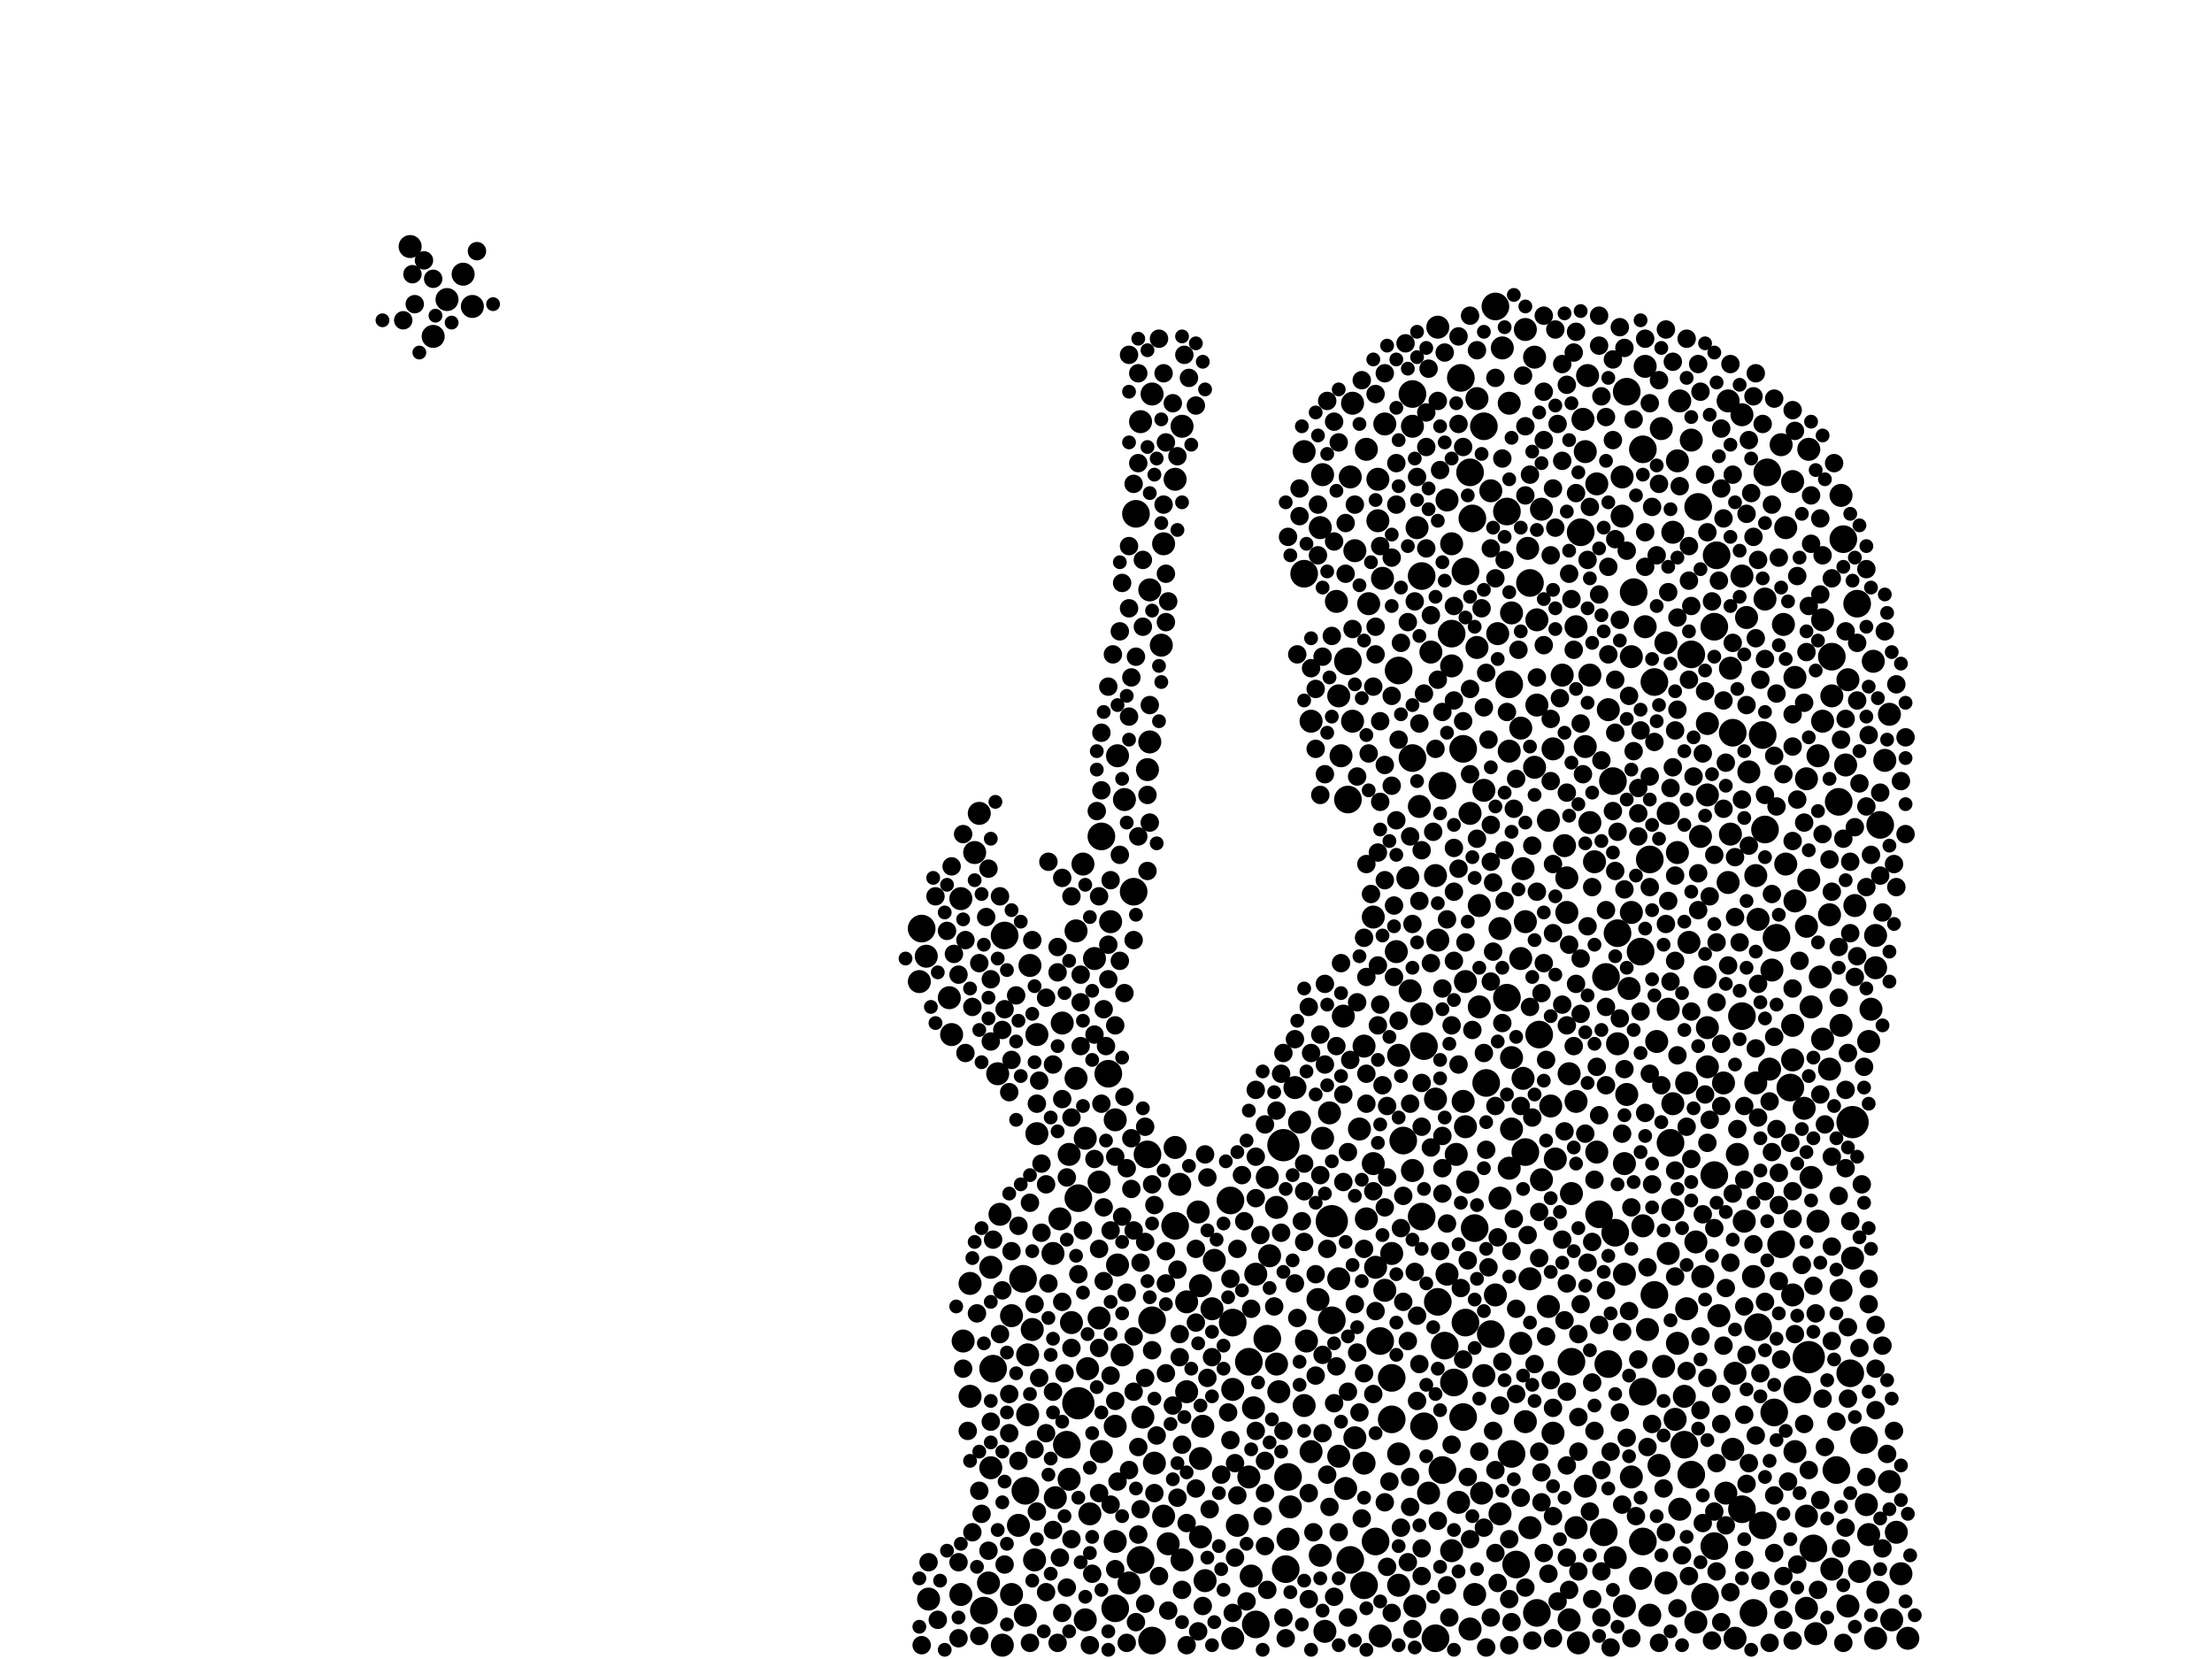 <?xml version="1.0" encoding="utf-8"?>
<svg xmlns="http://www.w3.org/2000/svg"
     xmlns:xlink="http://www.w3.org/1999/xlink" width="1920" height="1440" >

            <defs>
            <style type="text/css"><![CDATA[
circle {stroke: none;}
.c0 {fill: #000000;}
]]></style>
            </defs>
<rect x="0" y="0" width="1920" height="1440" fill="white"/>
<circle cx="1156" cy="1060" r="14" class="c0"/>
<circle cx="936" cy="1218" r="14" class="c0"/>
<circle cx="1608" cy="974" r="14" class="c0"/>
<circle cx="1114" cy="994" r="14" class="c0"/>
<circle cx="1570" cy="1178" r="14" class="c0"/>
<circle cx="1450" cy="992" r="12" class="c0"/>
<circle cx="1554" cy="944" r="12" class="c0"/>
<circle cx="1534" cy="410" r="12" class="c0"/>
<circle cx="1294" cy="1158" r="12" class="c0"/>
<circle cx="862" cy="1188" r="12" class="c0"/>
<circle cx="1262" cy="1200" r="12" class="c0"/>
<circle cx="1184" cy="1376" r="12" class="c0"/>
<circle cx="990" cy="1354" r="12" class="c0"/>
<circle cx="890" cy="1294" r="12" class="c0"/>
<circle cx="1596" cy="696" r="12" class="c0"/>
<circle cx="1372" cy="462" r="12" class="c0"/>
<circle cx="1020" cy="1064" r="12" class="c0"/>
<circle cx="1214" cy="582" r="12" class="c0"/>
<circle cx="872" cy="812" r="12" class="c0"/>
<circle cx="1246" cy="1422" r="12" class="c0"/>
<circle cx="1468" cy="1280" r="12" class="c0"/>
<circle cx="1512" cy="882" r="12" class="c0"/>
<circle cx="1234" cy="500" r="12" class="c0"/>
<circle cx="968" cy="1396" r="12" class="c0"/>
<circle cx="1234" cy="1056" r="12" class="c0"/>
<circle cx="1116" cy="1362" r="12" class="c0"/>
<circle cx="1594" cy="1276" r="12" class="c0"/>
<circle cx="1388" cy="1054" r="12" class="c0"/>
<circle cx="1436" cy="592" r="12" class="c0"/>
<circle cx="1118" cy="1282" r="12" class="c0"/>
<circle cx="1526" cy="1152" r="12" class="c0"/>
<circle cx="926" cy="1254" r="12" class="c0"/>
<circle cx="1324" cy="1000" r="12" class="c0"/>
<circle cx="956" cy="726" r="12" class="c0"/>
<circle cx="1432" cy="746" r="12" class="c0"/>
<circle cx="962" cy="932" r="12" class="c0"/>
<circle cx="1276" cy="410" r="12" class="c0"/>
<circle cx="800" cy="806" r="12" class="c0"/>
<circle cx="1170" cy="694" r="12" class="c0"/>
<circle cx="1402" cy="1070" r="12" class="c0"/>
<circle cx="1336" cy="898" r="12" class="c0"/>
<circle cx="1310" cy="594" r="12" class="c0"/>
<circle cx="1606" cy="1192" r="12" class="c0"/>
<circle cx="854" cy="1398" r="12" class="c0"/>
<circle cx="1522" cy="1400" r="12" class="c0"/>
<circle cx="1270" cy="1230" r="12" class="c0"/>
<circle cx="1308" cy="444" r="12" class="c0"/>
<circle cx="1530" cy="1324" r="12" class="c0"/>
<circle cx="1364" cy="1182" r="12" class="c0"/>
<circle cx="1236" cy="1238" r="12" class="c0"/>
<circle cx="1226" cy="658" r="12" class="c0"/>
<circle cx="1532" cy="720" r="12" class="c0"/>
<circle cx="1334" cy="1400" r="12" class="c0"/>
<circle cx="1530" cy="638" r="12" class="c0"/>
<circle cx="1068" cy="1042" r="12" class="c0"/>
<circle cx="1000" cy="1424" r="12" class="c0"/>
<circle cx="1488" cy="1342" r="12" class="c0"/>
<circle cx="1426" cy="390" r="12" class="c0"/>
<circle cx="1560" cy="1206" r="12" class="c0"/>
<circle cx="1312" cy="1262" r="12" class="c0"/>
<circle cx="1412" cy="340" r="12" class="c0"/>
<circle cx="1480" cy="1386" r="12" class="c0"/>
<circle cx="936" cy="1040" r="12" class="c0"/>
<circle cx="1254" cy="1168" r="12" class="c0"/>
<circle cx="1272" cy="1148" r="12" class="c0"/>
<circle cx="1084" cy="1182" r="12" class="c0"/>
<circle cx="1400" cy="678" r="12" class="c0"/>
<circle cx="1504" cy="636" r="12" class="c0"/>
<circle cx="1248" cy="1130" r="12" class="c0"/>
<circle cx="1288" cy="370" r="12" class="c0"/>
<circle cx="1392" cy="1330" r="12" class="c0"/>
<circle cx="1546" cy="1080" r="12" class="c0"/>
<circle cx="1474" cy="440" r="12" class="c0"/>
<circle cx="1280" cy="1066" r="12" class="c0"/>
<circle cx="1208" cy="1196" r="12" class="c0"/>
<circle cx="1100" cy="1162" r="12" class="c0"/>
<circle cx="1218" cy="990" r="12" class="c0"/>
<circle cx="1252" cy="682" r="12" class="c0"/>
<circle cx="1170" cy="574" r="12" class="c0"/>
<circle cx="1418" cy="514" r="12" class="c0"/>
<circle cx="1574" cy="1344" r="12" class="c0"/>
<circle cx="1298" cy="266" r="12" class="c0"/>
<circle cx="1272" cy="496" r="12" class="c0"/>
<circle cx="1132" cy="498" r="12" class="c0"/>
<circle cx="1512" cy="1310" r="12" class="c0"/>
<circle cx="1278" cy="450" r="12" class="c0"/>
<circle cx="1426" cy="1208" r="12" class="c0"/>
<circle cx="1632" cy="716" r="12" class="c0"/>
<circle cx="888" cy="1110" r="12" class="c0"/>
<circle cx="1488" cy="1020" r="12" class="c0"/>
<circle cx="1468" cy="568" r="12" class="c0"/>
<circle cx="1462" cy="1254" r="12" class="c0"/>
<circle cx="1600" cy="468" r="12" class="c0"/>
<circle cx="984" cy="774" r="12" class="c0"/>
<circle cx="1194" cy="1338" r="12" class="c0"/>
<circle cx="1404" cy="810" r="12" class="c0"/>
<circle cx="1308" cy="866" r="12" class="c0"/>
<circle cx="1424" cy="826" r="12" class="c0"/>
<circle cx="1000" cy="1146" r="12" class="c0"/>
<circle cx="1590" cy="570" r="12" class="c0"/>
<circle cx="1252" cy="1276" r="12" class="c0"/>
<circle cx="1090" cy="1410" r="12" class="c0"/>
<circle cx="1070" cy="1148" r="12" class="c0"/>
<circle cx="1426" cy="1338" r="12" class="c0"/>
<circle cx="1490" cy="482" r="12" class="c0"/>
<circle cx="1260" cy="550" r="12" class="c0"/>
<circle cx="1226" cy="342" r="12" class="c0"/>
<circle cx="1270" cy="650" r="12" class="c0"/>
<circle cx="1618" cy="1250" r="12" class="c0"/>
<circle cx="1542" cy="814" r="12" class="c0"/>
<circle cx="1156" cy="1146" r="12" class="c0"/>
<circle cx="1540" cy="1226" r="12" class="c0"/>
<circle cx="1290" cy="940" r="12" class="c0"/>
<circle cx="1236" cy="908" r="12" class="c0"/>
<circle cx="1316" cy="1358" r="12" class="c0"/>
<circle cx="986" cy="446" r="12" class="c0"/>
<circle cx="996" cy="1002" r="12" class="c0"/>
<circle cx="1488" cy="544" r="12" class="c0"/>
<circle cx="1208" cy="1232" r="12" class="c0"/>
<circle cx="1612" cy="524" r="12" class="c0"/>
<circle cx="1436" cy="1124" r="12" class="c0"/>
<circle cx="1172" cy="1354" r="12" class="c0"/>
<circle cx="1396" cy="1184" r="12" class="c0"/>
<circle cx="1268" cy="328" r="12" class="c0"/>
<circle cx="1394" cy="848" r="12" class="c0"/>
<circle cx="1198" cy="1164" r="12" class="c0"/>
<circle cx="1328" cy="506" r="12" class="c0"/>
<circle cx="1628" cy="840" r="10" class="c0"/>
<circle cx="1192" cy="796" r="10" class="c0"/>
<circle cx="1310" cy="1014" r="10" class="c0"/>
<circle cx="1468" cy="382" r="10" class="c0"/>
<circle cx="1380" cy="714" r="10" class="c0"/>
<circle cx="1582" cy="538" r="10" class="c0"/>
<circle cx="896" cy="1154" r="10" class="c0"/>
<circle cx="1378" cy="326" r="10" class="c0"/>
<circle cx="1002" cy="1270" r="10" class="c0"/>
<circle cx="1276" cy="706" r="10" class="c0"/>
<circle cx="1410" cy="1106" r="10" class="c0"/>
<circle cx="1480" cy="848" r="10" class="c0"/>
<circle cx="1502" cy="724" r="10" class="c0"/>
<circle cx="1184" cy="1270" r="10" class="c0"/>
<circle cx="942" cy="988" r="10" class="c0"/>
<circle cx="1310" cy="652" r="10" class="c0"/>
<circle cx="1042" cy="1266" r="10" class="c0"/>
<circle cx="1310" cy="350" r="10" class="c0"/>
<circle cx="860" cy="1274" r="10" class="c0"/>
<circle cx="1200" cy="502" r="10" class="c0"/>
<circle cx="1214" cy="1376" r="10" class="c0"/>
<circle cx="1138" cy="1260" r="10" class="c0"/>
<circle cx="1030" cy="1130" r="10" class="c0"/>
<circle cx="1108" cy="1048" r="10" class="c0"/>
<circle cx="1328" cy="1326" r="10" class="c0"/>
<circle cx="1020" cy="416" r="10" class="c0"/>
<circle cx="1360" cy="762" r="10" class="c0"/>
<circle cx="1010" cy="472" r="10" class="c0"/>
<circle cx="928" cy="1284" r="10" class="c0"/>
<circle cx="1626" cy="574" r="10" class="c0"/>
<circle cx="1256" cy="434" r="10" class="c0"/>
<circle cx="1312" cy="532" r="10" class="c0"/>
<circle cx="1572" cy="874" r="10" class="c0"/>
<circle cx="1404" cy="906" r="10" class="c0"/>
<circle cx="1438" cy="904" r="10" class="c0"/>
<circle cx="1196" cy="416" r="10" class="c0"/>
<circle cx="1428" cy="318" r="10" class="c0"/>
<circle cx="1070" cy="1206" r="10" class="c0"/>
<circle cx="1568" cy="1316" r="10" class="c0"/>
<circle cx="1176" cy="478" r="10" class="c0"/>
<circle cx="1288" cy="686" r="10" class="c0"/>
<circle cx="1376" cy="392" r="10" class="c0"/>
<circle cx="1324" cy="1234" r="10" class="c0"/>
<circle cx="1588" cy="928" r="10" class="c0"/>
<circle cx="1624" cy="876" r="10" class="c0"/>
<circle cx="1482" cy="690" r="10" class="c0"/>
<circle cx="980" cy="1374" r="10" class="c0"/>
<circle cx="1424" cy="1370" r="10" class="c0"/>
<circle cx="1134" cy="1164" r="10" class="c0"/>
<circle cx="998" cy="512" r="10" class="c0"/>
<circle cx="1144" cy="1128" r="10" class="c0"/>
<circle cx="1212" cy="826" r="10" class="c0"/>
<circle cx="1180" cy="980" r="10" class="c0"/>
<circle cx="1408" cy="448" r="10" class="c0"/>
<circle cx="1234" cy="880" r="10" class="c0"/>
<circle cx="1518" cy="670" r="10" class="c0"/>
<circle cx="1266" cy="1304" r="10" class="c0"/>
<circle cx="1224" cy="860" r="10" class="c0"/>
<circle cx="1364" cy="1036" r="10" class="c0"/>
<circle cx="1118" cy="1336" r="10" class="c0"/>
<circle cx="1090" cy="1106" r="10" class="c0"/>
<circle cx="1280" cy="1384" r="10" class="c0"/>
<circle cx="1320" cy="832" r="10" class="c0"/>
<circle cx="922" cy="888" r="10" class="c0"/>
<circle cx="1172" cy="414" r="10" class="c0"/>
<circle cx="870" cy="1428" r="10" class="c0"/>
<circle cx="1478" cy="1108" r="10" class="c0"/>
<circle cx="1558" cy="1260" r="10" class="c0"/>
<circle cx="1222" cy="762" r="10" class="c0"/>
<circle cx="834" cy="1384" r="10" class="c0"/>
<circle cx="942" cy="1406" r="10" class="c0"/>
<circle cx="1346" cy="960" r="10" class="c0"/>
<circle cx="1546" cy="386" r="10" class="c0"/>
<circle cx="1508" cy="1002" r="10" class="c0"/>
<circle cx="1656" cy="1422" r="10" class="c0"/>
<circle cx="1580" cy="848" r="10" class="c0"/>
<circle cx="1456" cy="1166" r="10" class="c0"/>
<circle cx="1386" cy="1000" r="10" class="c0"/>
<circle cx="1374" cy="364" r="10" class="c0"/>
<circle cx="940" cy="750" r="10" class="c0"/>
<circle cx="1272" cy="852" r="10" class="c0"/>
<circle cx="1598" cy="430" r="10" class="c0"/>
<circle cx="1184" cy="908" r="10" class="c0"/>
<circle cx="878" cy="1142" r="10" class="c0"/>
<circle cx="1132" cy="392" r="10" class="c0"/>
<circle cx="1408" cy="414" r="10" class="c0"/>
<circle cx="1402" cy="1352" r="10" class="c0"/>
<circle cx="1202" cy="1120" r="10" class="c0"/>
<circle cx="1284" cy="786" r="10" class="c0"/>
<circle cx="1030" cy="1208" r="10" class="c0"/>
<circle cx="1202" cy="368" r="10" class="c0"/>
<circle cx="1086" cy="1368" r="10" class="c0"/>
<circle cx="1598" cy="1120" r="10" class="c0"/>
<circle cx="1014" cy="1340" r="10" class="c0"/>
<circle cx="1628" cy="1422" r="10" class="c0"/>
<circle cx="402" cy="238" r="10" class="c0"/>
<circle cx="1444" cy="1186" r="10" class="c0"/>
<circle cx="1570" cy="390" r="10" class="c0"/>
<circle cx="1568" cy="676" r="10" class="c0"/>
<circle cx="1164" cy="656" r="10" class="c0"/>
<circle cx="1448" cy="876" r="10" class="c0"/>
<circle cx="1416" cy="1282" r="10" class="c0"/>
<circle cx="1514" cy="1060" r="10" class="c0"/>
<circle cx="1572" cy="1022" r="10" class="c0"/>
<circle cx="1556" cy="1124" r="10" class="c0"/>
<circle cx="1568" cy="804" r="10" class="c0"/>
<circle cx="1320" cy="632" r="10" class="c0"/>
<circle cx="1256" cy="1106" r="10" class="c0"/>
<circle cx="1240" cy="1296" r="10" class="c0"/>
<circle cx="1384" cy="748" r="10" class="c0"/>
<circle cx="1370" cy="1426" r="10" class="c0"/>
<circle cx="868" cy="1054" r="10" class="c0"/>
<circle cx="858" cy="1374" r="10" class="c0"/>
<circle cx="1640" cy="620" r="10" class="c0"/>
<circle cx="1324" cy="286" r="10" class="c0"/>
<circle cx="1482" cy="926" r="10" class="c0"/>
<circle cx="1166" cy="882" r="10" class="c0"/>
<circle cx="990" cy="366" r="10" class="c0"/>
<circle cx="1260" cy="472" r="10" class="c0"/>
<circle cx="1456" cy="740" r="10" class="c0"/>
<circle cx="968" cy="1238" r="10" class="c0"/>
<circle cx="1024" cy="1028" r="10" class="c0"/>
<circle cx="1556" cy="920" r="10" class="c0"/>
<circle cx="1412" cy="950" r="10" class="c0"/>
<circle cx="1362" cy="932" r="10" class="c0"/>
<circle cx="1628" cy="812" r="10" class="c0"/>
<circle cx="920" cy="1058" r="10" class="c0"/>
<circle cx="846" cy="740" r="10" class="c0"/>
<circle cx="836" cy="1164" r="10" class="c0"/>
<circle cx="916" cy="1300" r="10" class="c0"/>
<circle cx="806" cy="1388" r="10" class="c0"/>
<circle cx="1522" cy="1108" r="10" class="c0"/>
<circle cx="954" cy="1026" r="10" class="c0"/>
<circle cx="878" cy="1384" r="10" class="c0"/>
<circle cx="968" cy="972" r="10" class="c0"/>
<circle cx="1416" cy="792" r="10" class="c0"/>
<circle cx="842" cy="1114" r="10" class="c0"/>
<circle cx="1414" cy="858" r="10" class="c0"/>
<circle cx="866" cy="932" r="10" class="c0"/>
<circle cx="1246" cy="954" r="10" class="c0"/>
<circle cx="1538" cy="842" r="10" class="c0"/>
<circle cx="1302" cy="1314" r="10" class="c0"/>
<circle cx="1472" cy="1078" r="10" class="c0"/>
<circle cx="1348" cy="1244" r="10" class="c0"/>
<circle cx="1228" cy="1394" r="10" class="c0"/>
<circle cx="934" cy="808" r="10" class="c0"/>
<circle cx="1132" cy="1220" r="10" class="c0"/>
<circle cx="1300" cy="550" r="10" class="c0"/>
<circle cx="1226" cy="1016" r="10" class="c0"/>
<circle cx="1578" cy="1060" r="10" class="c0"/>
<circle cx="1570" cy="764" r="10" class="c0"/>
<circle cx="1614" cy="1364" r="10" class="c0"/>
<circle cx="1196" cy="452" r="10" class="c0"/>
<circle cx="1568" cy="1396" r="10" class="c0"/>
<circle cx="1046" cy="1372" r="10" class="c0"/>
<circle cx="1322" cy="754" r="10" class="c0"/>
<circle cx="1162" cy="604" r="10" class="c0"/>
<circle cx="1312" cy="980" r="10" class="c0"/>
<circle cx="1448" cy="706" r="10" class="c0"/>
<circle cx="1128" cy="974" r="10" class="c0"/>
<circle cx="1344" cy="712" r="10" class="c0"/>
<circle cx="900" cy="898" r="10" class="c0"/>
<circle cx="1362" cy="1406" r="10" class="c0"/>
<circle cx="1588" cy="794" r="10" class="c0"/>
<circle cx="1338" cy="1024" r="10" class="c0"/>
<circle cx="1332" cy="666" r="10" class="c0"/>
<circle cx="884" cy="1324" r="10" class="c0"/>
<circle cx="1042" cy="1116" r="10" class="c0"/>
<circle cx="1504" cy="1258" r="10" class="c0"/>
<circle cx="1054" cy="1094" r="10" class="c0"/>
<circle cx="1174" cy="350" r="10" class="c0"/>
<circle cx="1176" cy="1248" r="10" class="c0"/>
<circle cx="1120" cy="1308" r="10" class="c0"/>
<circle cx="1376" cy="1290" r="10" class="c0"/>
<circle cx="996" cy="668" r="10" class="c0"/>
<circle cx="1344" cy="1134" r="10" class="c0"/>
<circle cx="1000" cy="342" r="10" class="c0"/>
<circle cx="946" cy="1314" r="10" class="c0"/>
<circle cx="1084" cy="1282" r="10" class="c0"/>
<circle cx="834" cy="780" r="10" class="c0"/>
<circle cx="964" cy="800" r="10" class="c0"/>
<circle cx="1442" cy="372" r="10" class="c0"/>
<circle cx="1274" cy="1026" r="10" class="c0"/>
<circle cx="1074" cy="1324" r="10" class="c0"/>
<circle cx="928" cy="1002" r="10" class="c0"/>
<circle cx="1108" cy="1184" r="10" class="c0"/>
<circle cx="1168" cy="1292" r="10" class="c0"/>
<circle cx="1622" cy="904" r="10" class="c0"/>
<circle cx="976" cy="694" r="10" class="c0"/>
<circle cx="970" cy="656" r="10" class="c0"/>
<circle cx="1646" cy="1330" r="10" class="c0"/>
<circle cx="1604" cy="590" r="10" class="c0"/>
<circle cx="1350" cy="1006" r="10" class="c0"/>
<circle cx="1148" cy="988" r="10" class="c0"/>
<circle cx="1294" cy="426" r="10" class="c0"/>
<circle cx="1380" cy="586" r="10" class="c0"/>
<circle cx="900" cy="984" r="10" class="c0"/>
<circle cx="1214" cy="916" r="10" class="c0"/>
<circle cx="1282" cy="562" r="10" class="c0"/>
<circle cx="1608" cy="1092" r="10" class="c0"/>
<circle cx="1288" cy="1194" r="10" class="c0"/>
<circle cx="1452" cy="958" r="10" class="c0"/>
<circle cx="1334" cy="538" r="10" class="c0"/>
<circle cx="1650" cy="1366" r="10" class="c0"/>
<circle cx="1040" cy="1052" r="10" class="c0"/>
<circle cx="1550" cy="458" r="10" class="c0"/>
<circle cx="1476" cy="726" r="10" class="c0"/>
<circle cx="1260" cy="1346" r="10" class="c0"/>
<circle cx="1102" cy="1090" r="10" class="c0"/>
<circle cx="892" cy="1176" r="10" class="c0"/>
<circle cx="1582" cy="902" r="10" class="c0"/>
<circle cx="1556" cy="890" r="10" class="c0"/>
<circle cx="1302" cy="806" r="10" class="c0"/>
<circle cx="954" cy="1144" r="10" class="c0"/>
<circle cx="1386" cy="420" r="10" class="c0"/>
<circle cx="1194" cy="1100" r="10" class="c0"/>
<circle cx="1208" cy="1088" r="10" class="c0"/>
<circle cx="1326" cy="476" r="10" class="c0"/>
<circle cx="1590" cy="604" r="10" class="c0"/>
<circle cx="1026" cy="1354" r="10" class="c0"/>
<circle cx="1282" cy="346" r="10" class="c0"/>
<circle cx="1630" cy="1382" r="10" class="c0"/>
<circle cx="1602" cy="664" r="10" class="c0"/>
<circle cx="1100" cy="1022" r="10" class="c0"/>
<circle cx="1154" cy="966" r="10" class="c0"/>
<circle cx="1524" cy="760" r="10" class="c0"/>
<circle cx="944" cy="1188" r="10" class="c0"/>
<circle cx="1358" cy="734" r="10" class="c0"/>
<circle cx="892" cy="1228" r="10" class="c0"/>
<circle cx="1558" cy="588" r="10" class="c0"/>
<circle cx="1270" cy="956" r="10" class="c0"/>
<circle cx="998" cy="644" r="10" class="c0"/>
<circle cx="1298" cy="1124" r="10" class="c0"/>
<circle cx="1506" cy="1422" r="10" class="c0"/>
<circle cx="1536" cy="928" r="10" class="c0"/>
<circle cx="1368" cy="956" r="10" class="c0"/>
<circle cx="1582" cy="626" r="10" class="c0"/>
<circle cx="1286" cy="1296" r="10" class="c0"/>
<circle cx="1312" cy="918" r="10" class="c0"/>
<circle cx="1466" cy="818" r="10" class="c0"/>
<circle cx="1044" cy="1238" r="10" class="c0"/>
<circle cx="1304" cy="302" r="10" class="c0"/>
<circle cx="1332" cy="310" r="10" class="c0"/>
<circle cx="1026" cy="370" r="10" class="c0"/>
<circle cx="1506" cy="1192" r="10" class="c0"/>
<circle cx="1464" cy="1136" r="10" class="c0"/>
<circle cx="1512" cy="500" r="10" class="c0"/>
<circle cx="804" cy="830" r="10" class="c0"/>
<circle cx="388" cy="260" r="10" class="c0"/>
<circle cx="1502" cy="580" r="10" class="c0"/>
<circle cx="1578" cy="656" r="10" class="c0"/>
<circle cx="1328" cy="1110" r="10" class="c0"/>
<circle cx="410" cy="266" r="10" class="c0"/>
<circle cx="1146" cy="1350" r="10" class="c0"/>
<circle cx="1604" cy="1394" r="10" class="c0"/>
<circle cx="1214" cy="1262" r="10" class="c0"/>
<circle cx="1248" cy="816" r="10" class="c0"/>
<circle cx="1360" cy="792" r="10" class="c0"/>
<circle cx="1482" cy="892" r="10" class="c0"/>
<circle cx="1192" cy="1010" r="10" class="c0"/>
<circle cx="914" cy="1088" r="10" class="c0"/>
<circle cx="1454" cy="1232" r="10" class="c0"/>
<circle cx="1322" cy="936" r="10" class="c0"/>
<circle cx="1260" cy="578" r="10" class="c0"/>
<circle cx="1532" cy="520" r="10" class="c0"/>
<circle cx="1526" cy="798" r="10" class="c0"/>
<circle cx="1338" cy="442" r="10" class="c0"/>
<circle cx="1500" cy="766" r="10" class="c0"/>
<circle cx="1276" cy="1414" r="10" class="c0"/>
<circle cx="1516" cy="536" r="10" class="c0"/>
<circle cx="1410" cy="1010" r="10" class="c0"/>
<circle cx="1162" cy="1110" r="10" class="c0"/>
<circle cx="1376" cy="648" r="10" class="c0"/>
<circle cx="1010" cy="1316" r="10" class="c0"/>
<circle cx="1452" cy="462" r="10" class="c0"/>
<circle cx="1246" cy="760" r="10" class="c0"/>
<circle cx="1248" cy="284" r="10" class="c0"/>
<circle cx="1042" cy="1334" r="10" class="c0"/>
<circle cx="1550" cy="750" r="10" class="c0"/>
<circle cx="1464" cy="940" r="10" class="c0"/>
<circle cx="1462" cy="1212" r="10" class="c0"/>
<circle cx="1008" cy="560" r="10" class="c0"/>
<circle cx="1160" cy="522" r="10" class="c0"/>
<circle cx="1512" cy="360" r="10" class="c0"/>
<circle cx="1620" cy="1306" r="10" class="c0"/>
<circle cx="1416" cy="570" r="10" class="c0"/>
<circle cx="1472" cy="1408" r="10" class="c0"/>
<circle cx="1432" cy="1402" r="10" class="c0"/>
<circle cx="974" cy="1176" r="10" class="c0"/>
<circle cx="890" cy="1402" r="10" class="c0"/>
<circle cx="1458" cy="1310" r="10" class="c0"/>
<circle cx="860" cy="1100" r="10" class="c0"/>
<circle cx="1324" cy="800" r="10" class="c0"/>
<circle cx="1174" cy="626" r="10" class="c0"/>
<circle cx="1334" cy="612" r="10" class="c0"/>
<circle cx="1232" cy="700" r="10" class="c0"/>
<circle cx="798" cy="852" r="10" class="c0"/>
<circle cx="1636" cy="660" r="10" class="c0"/>
<circle cx="1456" cy="400" r="10" class="c0"/>
<circle cx="992" cy="1230" r="10" class="c0"/>
<circle cx="1428" cy="544" r="10" class="c0"/>
<circle cx="1448" cy="1088" r="10" class="c0"/>
<circle cx="1598" cy="890" r="10" class="c0"/>
<circle cx="1446" cy="1374" r="10" class="c0"/>
<circle cx="376" cy="292" r="10" class="c0"/>
<circle cx="1302" cy="1040" r="10" class="c0"/>
<circle cx="1496" cy="940" r="10" class="c0"/>
<circle cx="1356" cy="586" r="10" class="c0"/>
<circle cx="1188" cy="524" r="10" class="c0"/>
<circle cx="1272" cy="978" r="10" class="c0"/>
<circle cx="1264" cy="1002" r="10" class="c0"/>
<circle cx="826" cy="898" r="10" class="c0"/>
<circle cx="1242" cy="566" r="10" class="c0"/>
<circle cx="1230" cy="458" r="10" class="c0"/>
<circle cx="1556" cy="418" r="10" class="c0"/>
<circle cx="1146" cy="458" r="10" class="c0"/>
<circle cx="824" cy="866" r="10" class="c0"/>
<circle cx="1430" cy="1154" r="10" class="c0"/>
<circle cx="1020" cy="996" r="10" class="c0"/>
<circle cx="1368" cy="1326" r="10" class="c0"/>
<circle cx="1138" cy="626" r="10" class="c0"/>
<circle cx="1500" cy="348" r="10" class="c0"/>
<circle cx="1482" cy="628" r="10" class="c0"/>
<circle cx="1566" cy="962" r="10" class="c0"/>
<circle cx="1368" cy="544" r="10" class="c0"/>
<circle cx="356" cy="214" r="10" class="c0"/>
<circle cx="1492" cy="1142" r="10" class="c0"/>
<circle cx="1088" cy="1222" r="10" class="c0"/>
<circle cx="894" cy="838" r="10" class="c0"/>
<circle cx="1548" cy="542" r="10" class="c0"/>
<circle cx="1052" cy="1136" r="10" class="c0"/>
<circle cx="1498" cy="1296" r="10" class="c0"/>
<circle cx="1558" cy="782" r="10" class="c0"/>
<circle cx="1124" cy="944" r="10" class="c0"/>
<circle cx="850" cy="706" r="10" class="c0"/>
<circle cx="934" cy="936" r="10" class="c0"/>
<circle cx="1186" cy="390" r="10" class="c0"/>
<circle cx="970" cy="1098" r="10" class="c0"/>
<circle cx="1640" cy="1286" r="10" class="c0"/>
<circle cx="1150" cy="1416" r="10" class="c0"/>
<circle cx="1590" cy="1362" r="10" class="c0"/>
<circle cx="842" cy="1212" r="10" class="c0"/>
<circle cx="930" cy="1148" r="10" class="c0"/>
<circle cx="1070" cy="1422" r="10" class="c0"/>
<circle cx="1186" cy="1058" r="10" class="c0"/>
<circle cx="1452" cy="1050" r="10" class="c0"/>
<circle cx="1410" cy="1394" r="10" class="c0"/>
<circle cx="898" cy="1354" r="10" class="c0"/>
<circle cx="1458" cy="348" r="10" class="c0"/>
<circle cx="1348" cy="650" r="10" class="c0"/>
<circle cx="1610" cy="786" r="10" class="c0"/>
<circle cx="1642" cy="1406" r="10" class="c0"/>
<circle cx="1396" cy="616" r="10" class="c0"/>
<circle cx="1198" cy="1420" r="10" class="c0"/>
<circle cx="1622" cy="1332" r="10" class="c0"/>
<circle cx="1440" cy="1272" r="10" class="c0"/>
<circle cx="950" cy="832" r="10" class="c0"/>
<circle cx="1110" cy="1208" r="10" class="c0"/>
<circle cx="1524" cy="940" r="10" class="c0"/>
<circle cx="1576" cy="1418" r="10" class="c0"/>
<circle cx="1320" cy="1166" r="10" class="c0"/>
<circle cx="1446" cy="558" r="10" class="c0"/>
<circle cx="1226" cy="370" r="10" class="c0"/>
<circle cx="1162" cy="1264" r="10" class="c0"/>
<circle cx="1148" cy="412" r="10" class="c0"/>
<circle cx="1284" cy="874" r="10" class="c0"/>
<circle cx="968" cy="1338" r="10" class="c0"/>
<circle cx="1426" cy="1064" r="10" class="c0"/>
<circle cx="956" cy="1260" r="10" class="c0"/>
<circle cx="988" cy="1332" r="8" class="c0"/>
<circle cx="1198" cy="872" r="8" class="c0"/>
<circle cx="1002" cy="1296" r="8" class="c0"/>
<circle cx="1310" cy="1336" r="8" class="c0"/>
<circle cx="1536" cy="1426" r="8" class="c0"/>
<circle cx="1552" cy="1286" r="8" class="c0"/>
<circle cx="1410" cy="302" r="8" class="c0"/>
<circle cx="992" cy="544" r="8" class="c0"/>
<circle cx="1514" cy="1354" r="8" class="c0"/>
<circle cx="1450" cy="852" r="8" class="c0"/>
<circle cx="918" cy="844" r="8" class="c0"/>
<circle cx="1164" cy="836" r="8" class="c0"/>
<circle cx="1310" cy="1428" r="8" class="c0"/>
<circle cx="1266" cy="368" r="8" class="c0"/>
<circle cx="1360" cy="1208" r="8" class="c0"/>
<circle cx="954" cy="778" r="8" class="c0"/>
<circle cx="894" cy="1044" r="8" class="c0"/>
<circle cx="966" cy="568" r="8" class="c0"/>
<circle cx="1628" cy="1224" r="8" class="c0"/>
<circle cx="1288" cy="614" r="8" class="c0"/>
<circle cx="1434" cy="1028" r="8" class="c0"/>
<circle cx="1070" cy="1400" r="8" class="c0"/>
<circle cx="1474" cy="790" r="8" class="c0"/>
<circle cx="910" cy="748" r="8" class="c0"/>
<circle cx="1526" cy="970" r="8" class="c0"/>
<circle cx="930" cy="778" r="8" class="c0"/>
<circle cx="850" cy="836" r="8" class="c0"/>
<circle cx="1372" cy="1132" r="8" class="c0"/>
<circle cx="1178" cy="674" r="8" class="c0"/>
<circle cx="1208" cy="484" r="8" class="c0"/>
<circle cx="1364" cy="520" r="8" class="c0"/>
<circle cx="878" cy="1086" r="8" class="c0"/>
<circle cx="1518" cy="1270" r="8" class="c0"/>
<circle cx="1388" cy="968" r="8" class="c0"/>
<circle cx="986" cy="570" r="8" class="c0"/>
<circle cx="1418" cy="652" r="8" class="c0"/>
<circle cx="1360" cy="1114" r="8" class="c0"/>
<circle cx="1212" cy="402" r="8" class="c0"/>
<circle cx="1500" cy="838" r="8" class="c0"/>
<circle cx="1468" cy="1006" r="8" class="c0"/>
<circle cx="1564" cy="1098" r="8" class="c0"/>
<circle cx="1012" cy="1192" r="8" class="c0"/>
<circle cx="1480" cy="600" r="8" class="c0"/>
<circle cx="812" cy="778" r="8" class="c0"/>
<circle cx="980" cy="474" r="8" class="c0"/>
<circle cx="1402" cy="468" r="8" class="c0"/>
<circle cx="1414" cy="1138" r="8" class="c0"/>
<circle cx="1304" cy="888" r="8" class="c0"/>
<circle cx="980" cy="308" r="8" class="c0"/>
<circle cx="852" cy="1314" r="8" class="c0"/>
<circle cx="1336" cy="1052" r="8" class="c0"/>
<circle cx="806" cy="1356" r="8" class="c0"/>
<circle cx="1250" cy="1086" r="8" class="c0"/>
<circle cx="1372" cy="832" r="8" class="c0"/>
<circle cx="1150" cy="924" r="8" class="c0"/>
<circle cx="1496" cy="1168" r="8" class="c0"/>
<circle cx="1206" cy="1286" r="8" class="c0"/>
<circle cx="908" cy="866" r="8" class="c0"/>
<circle cx="1116" cy="1422" r="8" class="c0"/>
<circle cx="1582" cy="724" r="8" class="c0"/>
<circle cx="1262" cy="774" r="8" class="c0"/>
<circle cx="1198" cy="696" r="8" class="c0"/>
<circle cx="1494" cy="906" r="8" class="c0"/>
<circle cx="1212" cy="438" r="8" class="c0"/>
<circle cx="1148" cy="570" r="8" class="c0"/>
<circle cx="1340" cy="560" r="8" class="c0"/>
<circle cx="1212" cy="712" r="8" class="c0"/>
<circle cx="1478" cy="654" r="8" class="c0"/>
<circle cx="1266" cy="924" r="8" class="c0"/>
<circle cx="1578" cy="1380" r="8" class="c0"/>
<circle cx="1308" cy="618" r="8" class="c0"/>
<circle cx="926" cy="1378" r="8" class="c0"/>
<circle cx="984" cy="420" r="8" class="c0"/>
<circle cx="896" cy="816" r="8" class="c0"/>
<circle cx="1580" cy="516" r="8" class="c0"/>
<circle cx="1338" cy="1278" r="8" class="c0"/>
<circle cx="1258" cy="1404" r="8" class="c0"/>
<circle cx="1436" cy="644" r="8" class="c0"/>
<circle cx="1538" cy="1000" r="8" class="c0"/>
<circle cx="1588" cy="746" r="8" class="c0"/>
<circle cx="876" cy="1210" r="8" class="c0"/>
<circle cx="918" cy="1426" r="8" class="c0"/>
<circle cx="1012" cy="384" r="8" class="c0"/>
<circle cx="1012" cy="1114" r="8" class="c0"/>
<circle cx="984" cy="1208" r="8" class="c0"/>
<circle cx="838" cy="816" r="8" class="c0"/>
<circle cx="1252" cy="1036" r="8" class="c0"/>
<circle cx="1370" cy="1230" r="8" class="c0"/>
<circle cx="1396" cy="568" r="8" class="c0"/>
<circle cx="1328" cy="412" r="8" class="c0"/>
<circle cx="1528" cy="1192" r="8" class="c0"/>
<circle cx="1038" cy="1148" r="8" class="c0"/>
<circle cx="914" cy="1328" r="8" class="c0"/>
<circle cx="1378" cy="1096" r="8" class="c0"/>
<circle cx="1128" cy="448" r="8" class="c0"/>
<circle cx="978" cy="1122" r="8" class="c0"/>
<circle cx="1346" cy="482" r="8" class="c0"/>
<circle cx="1276" cy="598" r="8" class="c0"/>
<circle cx="988" cy="402" r="8" class="c0"/>
<circle cx="1154" cy="1308" r="8" class="c0"/>
<circle cx="1222" cy="1356" r="8" class="c0"/>
<circle cx="1394" cy="1120" r="8" class="c0"/>
<circle cx="1514" cy="960" r="8" class="c0"/>
<circle cx="1606" cy="1060" r="8" class="c0"/>
<circle cx="994" cy="1392" r="8" class="c0"/>
<circle cx="1602" cy="1014" r="8" class="c0"/>
<circle cx="1234" cy="1344" r="8" class="c0"/>
<circle cx="1074" cy="1084" r="8" class="c0"/>
<circle cx="1340" cy="1348" r="8" class="c0"/>
<circle cx="1602" cy="1326" r="8" class="c0"/>
<circle cx="1132" cy="1034" r="8" class="c0"/>
<circle cx="1090" cy="946" r="8" class="c0"/>
<circle cx="1372" cy="628" r="8" class="c0"/>
<circle cx="1294" cy="476" r="8" class="c0"/>
<circle cx="1340" cy="836" r="8" class="c0"/>
<circle cx="1408" cy="984" r="8" class="c0"/>
<circle cx="1316" cy="1210" r="8" class="c0"/>
<circle cx="1524" cy="910" r="8" class="c0"/>
<circle cx="1398" cy="1430" r="8" class="c0"/>
<circle cx="1010" cy="438" r="8" class="c0"/>
<circle cx="930" cy="1336" r="8" class="c0"/>
<circle cx="1294" cy="1404" r="8" class="c0"/>
<circle cx="1024" cy="1178" r="8" class="c0"/>
<circle cx="1532" cy="1130" r="8" class="c0"/>
<circle cx="1228" cy="522" r="8" class="c0"/>
<circle cx="980" cy="622" r="8" class="c0"/>
<circle cx="1508" cy="980" r="8" class="c0"/>
<circle cx="1440" cy="420" r="8" class="c0"/>
<circle cx="1144" cy="482" r="8" class="c0"/>
<circle cx="1604" cy="1152" r="8" class="c0"/>
<circle cx="972" cy="834" r="8" class="c0"/>
<circle cx="936" cy="1106" r="8" class="c0"/>
<circle cx="1400" cy="312" r="8" class="c0"/>
<circle cx="1612" cy="830" r="8" class="c0"/>
<circle cx="1370" cy="1158" r="8" class="c0"/>
<circle cx="974" cy="1056" r="8" class="c0"/>
<circle cx="832" cy="846" r="8" class="c0"/>
<circle cx="1428" cy="492" r="8" class="c0"/>
<circle cx="1060" cy="1280" r="8" class="c0"/>
<circle cx="1602" cy="624" r="8" class="c0"/>
<circle cx="1402" cy="636" r="8" class="c0"/>
<circle cx="1040" cy="1416" r="8" class="c0"/>
<circle cx="1298" cy="960" r="8" class="c0"/>
<circle cx="1388" cy="1150" r="8" class="c0"/>
<circle cx="360" cy="264" r="8" class="c0"/>
<circle cx="1294" cy="748" r="8" class="c0"/>
<circle cx="930" cy="970" r="8" class="c0"/>
<circle cx="1394" cy="790" r="8" class="c0"/>
<circle cx="1220" cy="298" r="8" class="c0"/>
<circle cx="984" cy="1160" r="8" class="c0"/>
<circle cx="1520" cy="428" r="8" class="c0"/>
<circle cx="1132" cy="1010" r="8" class="c0"/>
<circle cx="1384" cy="1024" r="8" class="c0"/>
<circle cx="1494" cy="372" r="8" class="c0"/>
<circle cx="1556" cy="620" r="8" class="c0"/>
<circle cx="1356" cy="1076" r="8" class="c0"/>
<circle cx="1398" cy="1260" r="8" class="c0"/>
<circle cx="1378" cy="486" r="8" class="c0"/>
<circle cx="1428" cy="966" r="8" class="c0"/>
<circle cx="1376" cy="984" r="8" class="c0"/>
<circle cx="1202" cy="1048" r="8" class="c0"/>
<circle cx="1178" cy="1174" r="8" class="c0"/>
<circle cx="956" cy="958" r="8" class="c0"/>
<circle cx="1136" cy="874" r="8" class="c0"/>
<circle cx="1304" cy="398" r="8" class="c0"/>
<circle cx="1430" cy="1100" r="8" class="c0"/>
<circle cx="1098" cy="1268" r="8" class="c0"/>
<circle cx="1544" cy="484" r="8" class="c0"/>
<circle cx="1288" cy="1326" r="8" class="c0"/>
<circle cx="946" cy="1428" r="8" class="c0"/>
<circle cx="960" cy="908" r="8" class="c0"/>
<circle cx="1052" cy="1178" r="8" class="c0"/>
<circle cx="1400" cy="382" r="8" class="c0"/>
<circle cx="1394" cy="874" r="8" class="c0"/>
<circle cx="1622" cy="1132" r="8" class="c0"/>
<circle cx="1406" cy="1226" r="8" class="c0"/>
<circle cx="1466" cy="504" r="8" class="c0"/>
<circle cx="1026" cy="1254" r="8" class="c0"/>
<circle cx="1596" cy="866" r="8" class="c0"/>
<circle cx="1262" cy="834" r="8" class="c0"/>
<circle cx="876" cy="948" r="8" class="c0"/>
<circle cx="1230" cy="1216" r="8" class="c0"/>
<circle cx="1348" cy="1316" r="8" class="c0"/>
<circle cx="1548" cy="1368" r="8" class="c0"/>
<circle cx="898" cy="1258" r="8" class="c0"/>
<circle cx="1428" cy="294" r="8" class="c0"/>
<circle cx="1622" cy="1110" r="8" class="c0"/>
<circle cx="876" cy="1244" r="8" class="c0"/>
<circle cx="1596" cy="822" r="8" class="c0"/>
<circle cx="938" cy="846" r="8" class="c0"/>
<circle cx="1192" cy="1034" r="8" class="c0"/>
<circle cx="858" cy="1346" r="8" class="c0"/>
<circle cx="1324" cy="430" r="8" class="c0"/>
<circle cx="998" cy="612" r="8" class="c0"/>
<circle cx="1544" cy="1388" r="8" class="c0"/>
<circle cx="1504" cy="412" r="8" class="c0"/>
<circle cx="1256" cy="1062" r="8" class="c0"/>
<circle cx="1390" cy="660" r="8" class="c0"/>
<circle cx="1222" cy="1164" r="8" class="c0"/>
<circle cx="1576" cy="1140" r="8" class="c0"/>
<circle cx="1144" cy="438" r="8" class="c0"/>
<circle cx="1248" cy="1320" r="8" class="c0"/>
<circle cx="1068" cy="1250" r="8" class="c0"/>
<circle cx="1358" cy="982" r="8" class="c0"/>
<circle cx="1516" cy="446" r="8" class="c0"/>
<circle cx="958" cy="876" r="8" class="c0"/>
<circle cx="1312" cy="1086" r="8" class="c0"/>
<circle cx="1256" cy="798" r="8" class="c0"/>
<circle cx="1378" cy="804" r="8" class="c0"/>
<circle cx="1560" cy="500" r="8" class="c0"/>
<circle cx="900" cy="1312" r="8" class="c0"/>
<circle cx="1442" cy="942" r="8" class="c0"/>
<circle cx="1490" cy="818" r="8" class="c0"/>
<circle cx="1204" cy="960" r="8" class="c0"/>
<circle cx="868" cy="778" r="8" class="c0"/>
<circle cx="964" cy="764" r="8" class="c0"/>
<circle cx="1216" cy="1326" r="8" class="c0"/>
<circle cx="1238" cy="476" r="8" class="c0"/>
<circle cx="1348" cy="424" r="8" class="c0"/>
<circle cx="1390" cy="1276" r="8" class="c0"/>
<circle cx="1198" cy="626" r="8" class="c0"/>
<circle cx="350" cy="278" r="8" class="c0"/>
<circle cx="1422" cy="684" r="8" class="c0"/>
<circle cx="954" cy="1084" r="8" class="c0"/>
<circle cx="1208" cy="682" r="8" class="c0"/>
<circle cx="1306" cy="738" r="8" class="c0"/>
<circle cx="1014" cy="1398" r="8" class="c0"/>
<circle cx="1370" cy="1364" r="8" class="c0"/>
<circle cx="1562" cy="834" r="8" class="c0"/>
<circle cx="1306" cy="486" r="8" class="c0"/>
<circle cx="1410" cy="772" r="8" class="c0"/>
<circle cx="860" cy="1234" r="8" class="c0"/>
<circle cx="1540" cy="1298" r="8" class="c0"/>
<circle cx="1242" cy="534" r="8" class="c0"/>
<circle cx="1504" cy="1036" r="8" class="c0"/>
<circle cx="1012" cy="1086" r="8" class="c0"/>
<circle cx="1460" cy="1350" r="8" class="c0"/>
<circle cx="1202" cy="1304" r="8" class="c0"/>
<circle cx="1558" cy="374" r="8" class="c0"/>
<circle cx="902" cy="1196" r="8" class="c0"/>
<circle cx="1236" cy="602" r="8" class="c0"/>
<circle cx="988" cy="1256" r="8" class="c0"/>
<circle cx="1232" cy="1184" r="8" class="c0"/>
<circle cx="984" cy="816" r="8" class="c0"/>
<circle cx="1148" cy="1244" r="8" class="c0"/>
<circle cx="1046" cy="1002" r="8" class="c0"/>
<circle cx="1180" cy="1226" r="8" class="c0"/>
<circle cx="1502" cy="1096" r="8" class="c0"/>
<circle cx="1516" cy="612" r="8" class="c0"/>
<circle cx="948" cy="1366" r="8" class="c0"/>
<circle cx="994" cy="1196" r="8" class="c0"/>
<circle cx="1488" cy="742" r="8" class="c0"/>
<circle cx="964" cy="1194" r="8" class="c0"/>
<circle cx="1470" cy="674" r="8" class="c0"/>
<circle cx="1540" cy="346" r="8" class="c0"/>
<circle cx="1286" cy="528" r="8" class="c0"/>
<circle cx="1244" cy="722" r="8" class="c0"/>
<circle cx="848" cy="1140" r="8" class="c0"/>
<circle cx="1406" cy="538" r="8" class="c0"/>
<circle cx="1476" cy="1224" r="8" class="c0"/>
<circle cx="1356" cy="316" r="8" class="c0"/>
<circle cx="1360" cy="1272" r="8" class="c0"/>
<circle cx="1484" cy="972" r="8" class="c0"/>
<circle cx="1568" cy="566" r="8" class="c0"/>
<circle cx="1158" cy="470" r="8" class="c0"/>
<circle cx="1132" cy="1078" r="8" class="c0"/>
<circle cx="1230" cy="414" r="8" class="c0"/>
<circle cx="1404" cy="722" r="8" class="c0"/>
<circle cx="1428" cy="462" r="8" class="c0"/>
<circle cx="1090" cy="1040" r="8" class="c0"/>
<circle cx="1252" cy="858" r="8" class="c0"/>
<circle cx="1234" cy="1368" r="8" class="c0"/>
<circle cx="1156" cy="552" r="8" class="c0"/>
<circle cx="980" cy="528" r="8" class="c0"/>
<circle cx="968" cy="1004" r="8" class="c0"/>
<circle cx="1074" cy="1298" r="8" class="c0"/>
<circle cx="1628" cy="1188" r="8" class="c0"/>
<circle cx="1002" cy="1046" r="8" class="c0"/>
<circle cx="884" cy="1064" r="8" class="c0"/>
<circle cx="1432" cy="674" r="8" class="c0"/>
<circle cx="1422" cy="1180" r="8" class="c0"/>
<circle cx="1146" cy="690" r="8" class="c0"/>
<circle cx="1524" cy="554" r="8" class="c0"/>
<circle cx="1192" cy="596" r="8" class="c0"/>
<circle cx="870" cy="894" r="8" class="c0"/>
<circle cx="1006" cy="294" r="8" class="c0"/>
<circle cx="1018" cy="1220" r="8" class="c0"/>
<circle cx="1340" cy="382" r="8" class="c0"/>
<circle cx="1266" cy="754" r="8" class="c0"/>
<circle cx="1142" cy="1194" r="8" class="c0"/>
<circle cx="1238" cy="358" r="8" class="c0"/>
<circle cx="1496" cy="450" r="8" class="c0"/>
<circle cx="1624" cy="742" r="8" class="c0"/>
<circle cx="1140" cy="1330" r="8" class="c0"/>
<circle cx="1572" cy="430" r="8" class="c0"/>
<circle cx="1408" cy="1306" r="8" class="c0"/>
<circle cx="1416" cy="1048" r="8" class="c0"/>
<circle cx="1294" cy="852" r="8" class="c0"/>
<circle cx="1590" cy="774" r="8" class="c0"/>
<circle cx="1032" cy="328" r="8" class="c0"/>
<circle cx="1292" cy="642" r="8" class="c0"/>
<circle cx="1620" cy="494" r="8" class="c0"/>
<circle cx="1108" cy="964" r="8" class="c0"/>
<circle cx="1366" cy="908" r="8" class="c0"/>
<circle cx="914" cy="924" r="8" class="c0"/>
<circle cx="1298" cy="328" r="8" class="c0"/>
<circle cx="1474" cy="758" r="8" class="c0"/>
<circle cx="1038" cy="1292" r="8" class="c0"/>
<circle cx="1284" cy="1260" r="8" class="c0"/>
<circle cx="1114" cy="914" r="8" class="c0"/>
<circle cx="994" cy="1078" r="8" class="c0"/>
<circle cx="1486" cy="522" r="8" class="c0"/>
<circle cx="828" cy="828" r="8" class="c0"/>
<circle cx="1010" cy="324" r="8" class="c0"/>
<circle cx="1252" cy="618" r="8" class="c0"/>
<circle cx="1456" cy="536" r="8" class="c0"/>
<circle cx="1210" cy="848" r="8" class="c0"/>
<circle cx="1390" cy="1404" r="8" class="c0"/>
<circle cx="1602" cy="946" r="8" class="c0"/>
<circle cx="1124" cy="1114" r="8" class="c0"/>
<circle cx="1448" cy="782" r="8" class="c0"/>
<circle cx="1300" cy="1374" r="8" class="c0"/>
<circle cx="1368" cy="428" r="8" class="c0"/>
<circle cx="996" cy="756" r="8" class="c0"/>
<circle cx="1554" cy="992" r="8" class="c0"/>
<circle cx="1468" cy="878" r="8" class="c0"/>
<circle cx="1422" cy="726" r="8" class="c0"/>
<circle cx="1030" cy="1428" r="8" class="c0"/>
<circle cx="1158" cy="366" r="8" class="c0"/>
<circle cx="1166" cy="950" r="8" class="c0"/>
<circle cx="1228" cy="1104" r="8" class="c0"/>
<circle cx="1484" cy="778" r="8" class="c0"/>
<circle cx="1194" cy="1138" r="8" class="c0"/>
<circle cx="1254" cy="306" r="8" class="c0"/>
<circle cx="1360" cy="688" r="8" class="c0"/>
<circle cx="1346" cy="1198" r="8" class="c0"/>
<circle cx="1388" cy="516" r="8" class="c0"/>
<circle cx="1094" cy="1072" r="8" class="c0"/>
<circle cx="1138" cy="580" r="8" class="c0"/>
<circle cx="1128" cy="424" r="8" class="c0"/>
<circle cx="900" cy="958" r="8" class="c0"/>
<circle cx="1278" cy="894" r="8" class="c0"/>
<circle cx="1326" cy="1072" r="8" class="c0"/>
<circle cx="1368" cy="854" r="8" class="c0"/>
<circle cx="1146" cy="1020" r="8" class="c0"/>
<circle cx="958" cy="1048" r="8" class="c0"/>
<circle cx="1394" cy="362" r="8" class="c0"/>
<circle cx="1434" cy="440" r="8" class="c0"/>
<circle cx="1456" cy="616" r="8" class="c0"/>
<circle cx="1502" cy="316" r="8" class="c0"/>
<circle cx="898" cy="1132" r="8" class="c0"/>
<circle cx="1480" cy="412" r="8" class="c0"/>
<circle cx="1600" cy="728" r="8" class="c0"/>
<circle cx="844" cy="1330" r="8" class="c0"/>
<circle cx="1542" cy="602" r="8" class="c0"/>
<circle cx="1590" cy="1004" r="8" class="c0"/>
<circle cx="1654" cy="724" r="8" class="c0"/>
<circle cx="1072" cy="1352" r="8" class="c0"/>
<circle cx="1524" cy="1246" r="8" class="c0"/>
<circle cx="1380" cy="440" r="8" class="c0"/>
<circle cx="1400" cy="704" r="8" class="c0"/>
<circle cx="1522" cy="466" r="8" class="c0"/>
<circle cx="1604" cy="914" r="8" class="c0"/>
<circle cx="922" cy="1400" r="8" class="c0"/>
<circle cx="1566" cy="714" r="8" class="c0"/>
<circle cx="1310" cy="1388" r="8" class="c0"/>
<circle cx="1454" cy="1108" r="8" class="c0"/>
<circle cx="1644" cy="750" r="8" class="c0"/>
<circle cx="1556" cy="1058" r="8" class="c0"/>
<circle cx="1192" cy="1210" r="8" class="c0"/>
<circle cx="1162" cy="1330" r="8" class="c0"/>
<circle cx="1486" cy="1424" r="8" class="c0"/>
<circle cx="1450" cy="684" r="8" class="c0"/>
<circle cx="1168" cy="498" r="8" class="c0"/>
<circle cx="1566" cy="1236" r="8" class="c0"/>
<circle cx="814" cy="1406" r="8" class="c0"/>
<circle cx="1086" cy="1136" r="8" class="c0"/>
<circle cx="1580" cy="1302" r="8" class="c0"/>
<circle cx="1158" cy="1386" r="8" class="c0"/>
<circle cx="1232" cy="782" r="8" class="c0"/>
<circle cx="1194" cy="544" r="8" class="c0"/>
<circle cx="1340" cy="340" r="8" class="c0"/>
<circle cx="1506" cy="744" r="8" class="c0"/>
<circle cx="1270" cy="388" r="8" class="c0"/>
<circle cx="964" cy="1306" r="8" class="c0"/>
<circle cx="1190" cy="776" r="8" class="c0"/>
<circle cx="950" cy="1006" r="8" class="c0"/>
<circle cx="1214" cy="886" r="8" class="c0"/>
<circle cx="1332" cy="1184" r="8" class="c0"/>
<circle cx="1558" cy="1158" r="8" class="c0"/>
<circle cx="1194" cy="342" r="8" class="c0"/>
<circle cx="1418" cy="364" r="8" class="c0"/>
<circle cx="1556" cy="858" r="8" class="c0"/>
<circle cx="1634" cy="1344" r="8" class="c0"/>
<circle cx="1424" cy="634" r="8" class="c0"/>
<circle cx="1478" cy="1054" r="8" class="c0"/>
<circle cx="1612" cy="558" r="8" class="c0"/>
<circle cx="982" cy="1032" r="8" class="c0"/>
<circle cx="956" cy="636" r="8" class="c0"/>
<circle cx="1238" cy="388" r="8" class="c0"/>
<circle cx="1262" cy="736" r="8" class="c0"/>
<circle cx="1494" cy="1210" r="8" class="c0"/>
<circle cx="998" cy="714" r="8" class="c0"/>
<circle cx="1344" cy="1366" r="8" class="c0"/>
<circle cx="870" cy="1120" r="8" class="c0"/>
<circle cx="832" cy="1356" r="8" class="c0"/>
<circle cx="1528" cy="590" r="8" class="c0"/>
<circle cx="918" cy="822" r="8" class="c0"/>
<circle cx="1440" cy="330" r="8" class="c0"/>
<circle cx="1044" cy="1394" r="8" class="c0"/>
<circle cx="940" cy="1068" r="8" class="c0"/>
<circle cx="1362" cy="498" r="8" class="c0"/>
<circle cx="1454" cy="1016" r="8" class="c0"/>
<circle cx="1482" cy="1196" r="8" class="c0"/>
<circle cx="358" cy="238" r="8" class="c0"/>
<circle cx="1414" cy="604" r="8" class="c0"/>
<circle cx="1232" cy="628" r="8" class="c0"/>
<circle cx="1150" cy="854" r="8" class="c0"/>
<circle cx="1548" cy="672" r="8" class="c0"/>
<circle cx="1464" cy="978" r="8" class="c0"/>
<circle cx="968" cy="1216" r="8" class="c0"/>
<circle cx="1312" cy="1408" r="8" class="c0"/>
<circle cx="1546" cy="1180" r="8" class="c0"/>
<circle cx="1544" cy="1112" r="8" class="c0"/>
<circle cx="1342" cy="1160" r="8" class="c0"/>
<circle cx="1290" cy="998" r="8" class="c0"/>
<circle cx="1350" cy="286" r="8" class="c0"/>
<circle cx="1600" cy="1426" r="8" class="c0"/>
<circle cx="1556" cy="1424" r="8" class="c0"/>
<circle cx="1410" cy="928" r="8" class="c0"/>
<circle cx="1538" cy="776" r="8" class="c0"/>
<circle cx="1324" cy="370" r="8" class="c0"/>
<circle cx="1524" cy="324" r="8" class="c0"/>
<circle cx="1004" cy="1246" r="8" class="c0"/>
<circle cx="970" cy="1286" r="8" class="c0"/>
<circle cx="1050" cy="1310" r="8" class="c0"/>
<circle cx="1340" cy="274" r="8" class="c0"/>
<circle cx="1160" cy="908" r="8" class="c0"/>
<circle cx="974" cy="506" r="8" class="c0"/>
<circle cx="1502" cy="1382" r="8" class="c0"/>
<circle cx="1090" cy="1004" r="8" class="c0"/>
<circle cx="1540" cy="656" r="8" class="c0"/>
<circle cx="1334" cy="774" r="8" class="c0"/>
<circle cx="1012" cy="498" r="8" class="c0"/>
<circle cx="1636" cy="548" r="8" class="c0"/>
<circle cx="1446" cy="286" r="8" class="c0"/>
<circle cx="1432" cy="770" r="8" class="c0"/>
<circle cx="1474" cy="316" r="8" class="c0"/>
<circle cx="1138" cy="914" r="8" class="c0"/>
<circle cx="1396" cy="492" r="8" class="c0"/>
<circle cx="832" cy="1422" r="8" class="c0"/>
<circle cx="1518" cy="382" r="8" class="c0"/>
<circle cx="1294" cy="716" r="8" class="c0"/>
<circle cx="990" cy="1096" r="8" class="c0"/>
<circle cx="1440" cy="1426" r="8" class="c0"/>
<circle cx="1646" cy="594" r="8" class="c0"/>
<circle cx="1136" cy="1388" r="8" class="c0"/>
<circle cx="1452" cy="666" r="8" class="c0"/>
<circle cx="1488" cy="1312" r="8" class="c0"/>
<circle cx="1628" cy="1150" r="8" class="c0"/>
<circle cx="1454" cy="834" r="8" class="c0"/>
<circle cx="1272" cy="818" r="8" class="c0"/>
<circle cx="1098" cy="1342" r="8" class="c0"/>
<circle cx="1338" cy="1304" r="8" class="c0"/>
<circle cx="1314" cy="702" r="8" class="c0"/>
<circle cx="1480" cy="950" r="8" class="c0"/>
<circle cx="1276" cy="672" r="8" class="c0"/>
<circle cx="1260" cy="1254" r="8" class="c0"/>
<circle cx="1540" cy="1348" r="8" class="c0"/>
<circle cx="992" cy="486" r="8" class="c0"/>
<circle cx="1604" cy="1214" r="8" class="c0"/>
<circle cx="1224" cy="958" r="8" class="c0"/>
<circle cx="1532" cy="1034" r="8" class="c0"/>
<circle cx="1352" cy="368" r="8" class="c0"/>
<circle cx="1126" cy="568" r="8" class="c0"/>
<circle cx="882" cy="864" r="8" class="c0"/>
<circle cx="938" cy="908" r="8" class="c0"/>
<circle cx="1526" cy="854" r="8" class="c0"/>
<circle cx="902" cy="938" r="8" class="c0"/>
<circle cx="908" cy="1028" r="8" class="c0"/>
<circle cx="978" cy="1426" r="8" class="c0"/>
<circle cx="1346" cy="624" r="8" class="c0"/>
<circle cx="1468" cy="526" r="8" class="c0"/>
<circle cx="1252" cy="1014" r="8" class="c0"/>
<circle cx="990" cy="1310" r="8" class="c0"/>
<circle cx="1476" cy="1160" r="8" class="c0"/>
<circle cx="1494" cy="960" r="8" class="c0"/>
<circle cx="1590" cy="502" r="8" class="c0"/>
<circle cx="1170" cy="1000" r="8" class="c0"/>
<circle cx="1318" cy="564" r="8" class="c0"/>
<circle cx="1024" cy="1158" r="8" class="c0"/>
<circle cx="952" cy="704" r="8" class="c0"/>
<circle cx="1506" cy="796" r="8" class="c0"/>
<circle cx="1454" cy="760" r="8" class="c0"/>
<circle cx="1006" cy="1368" r="8" class="c0"/>
<circle cx="1022" cy="396" r="8" class="c0"/>
<circle cx="1348" cy="810" r="8" class="c0"/>
<circle cx="1444" cy="1292" r="8" class="c0"/>
<circle cx="1222" cy="540" r="8" class="c0"/>
<circle cx="1456" cy="916" r="8" class="c0"/>
<circle cx="988" cy="726" r="8" class="c0"/>
<circle cx="1200" cy="942" r="8" class="c0"/>
<circle cx="1512" cy="694" r="8" class="c0"/>
<circle cx="1362" cy="820" r="8" class="c0"/>
<circle cx="1080" cy="1060" r="8" class="c0"/>
<circle cx="1584" cy="976" r="8" class="c0"/>
<circle cx="1158" cy="1218" r="8" class="c0"/>
<circle cx="1216" cy="558" r="8" class="c0"/>
<circle cx="1170" cy="1208" r="8" class="c0"/>
<circle cx="956" cy="686" r="8" class="c0"/>
<circle cx="1226" cy="802" r="8" class="c0"/>
<circle cx="1496" cy="608" r="8" class="c0"/>
<circle cx="994" cy="978" r="8" class="c0"/>
<circle cx="1394" cy="942" r="8" class="c0"/>
<circle cx="1616" cy="1028" r="8" class="c0"/>
<circle cx="1570" cy="1276" r="8" class="c0"/>
<circle cx="988" cy="324" r="8" class="c0"/>
<circle cx="1338" cy="862" r="8" class="c0"/>
<circle cx="1406" cy="884" r="8" class="c0"/>
<circle cx="1416" cy="1422" r="8" class="c0"/>
<circle cx="1274" cy="1282" r="8" class="c0"/>
<circle cx="1366" cy="564" r="8" class="c0"/>
<circle cx="1304" cy="1182" r="8" class="c0"/>
<circle cx="1096" cy="1316" r="8" class="c0"/>
<circle cx="1386" cy="926" r="8" class="c0"/>
<circle cx="1114" cy="1242" r="8" class="c0"/>
<circle cx="840" cy="1242" r="8" class="c0"/>
<circle cx="858" cy="754" r="8" class="c0"/>
<circle cx="1184" cy="1084" r="8" class="c0"/>
<circle cx="1556" cy="648" r="8" class="c0"/>
<circle cx="860" cy="904" r="8" class="c0"/>
<circle cx="1346" cy="678" r="8" class="c0"/>
<circle cx="1210" cy="786" r="8" class="c0"/>
<circle cx="1354" cy="606" r="8" class="c0"/>
<circle cx="1316" cy="1136" r="8" class="c0"/>
<circle cx="1542" cy="700" r="8" class="c0"/>
<circle cx="884" cy="1268" r="8" class="c0"/>
<circle cx="1374" cy="672" r="8" class="c0"/>
<circle cx="1282" cy="304" r="8" class="c0"/>
<circle cx="1250" cy="408" r="8" class="c0"/>
<circle cx="1152" cy="1280" r="8" class="c0"/>
<circle cx="1230" cy="1142" r="8" class="c0"/>
<circle cx="836" cy="724" r="8" class="c0"/>
<circle cx="1126" cy="1144" r="8" class="c0"/>
<circle cx="908" cy="1382" r="8" class="c0"/>
<circle cx="1028" cy="308" r="8" class="c0"/>
<circle cx="1584" cy="1256" r="8" class="c0"/>
<circle cx="1168" cy="454" r="8" class="c0"/>
<circle cx="1186" cy="848" r="8" class="c0"/>
<circle cx="1276" cy="274" r="8" class="c0"/>
<circle cx="1574" cy="1116" r="8" class="c0"/>
<circle cx="1434" cy="1236" r="8" class="c0"/>
<circle cx="1556" cy="1034" r="8" class="c0"/>
<circle cx="1038" cy="1084" r="8" class="c0"/>
<circle cx="868" cy="1158" r="8" class="c0"/>
<circle cx="1202" cy="664" r="8" class="c0"/>
<circle cx="962" cy="596" r="8" class="c0"/>
<circle cx="1430" cy="1256" r="8" class="c0"/>
<circle cx="1186" cy="750" r="8" class="c0"/>
<circle cx="1382" cy="1200" r="8" class="c0"/>
<circle cx="1224" cy="1308" r="8" class="c0"/>
<circle cx="1596" cy="1038" r="8" class="c0"/>
<circle cx="1456" cy="1396" r="8" class="c0"/>
<circle cx="1114" cy="1404" r="8" class="c0"/>
<circle cx="1292" cy="1100" r="8" class="c0"/>
<circle cx="1160" cy="1186" r="8" class="c0"/>
<circle cx="922" cy="1130" r="8" class="c0"/>
<circle cx="1348" cy="1222" r="8" class="c0"/>
<circle cx="1204" cy="1360" r="8" class="c0"/>
<circle cx="836" cy="1188" r="8" class="c0"/>
<circle cx="1572" cy="472" r="8" class="c0"/>
<circle cx="1618" cy="926" r="8" class="c0"/>
<circle cx="1118" cy="466" r="8" class="c0"/>
<circle cx="1610" cy="718" r="8" class="c0"/>
<circle cx="1246" cy="650" r="8" class="c0"/>
<circle cx="1068" cy="1110" r="8" class="c0"/>
<circle cx="862" cy="1076" r="8" class="c0"/>
<circle cx="1178" cy="870" r="8" class="c0"/>
<circle cx="1498" cy="662" r="8" class="c0"/>
<circle cx="860" cy="850" r="8" class="c0"/>
<circle cx="1216" cy="1066" r="8" class="c0"/>
<circle cx="1380" cy="1312" r="8" class="c0"/>
<circle cx="1384" cy="1242" r="8" class="c0"/>
<circle cx="1458" cy="422" r="8" class="c0"/>
<circle cx="914" cy="1208" r="8" class="c0"/>
<circle cx="954" cy="1170" r="8" class="c0"/>
<circle cx="1358" cy="1146" r="8" class="c0"/>
<circle cx="1226" cy="1414" r="8" class="c0"/>
<circle cx="1198" cy="474" r="8" class="c0"/>
<circle cx="1488" cy="1066" r="8" class="c0"/>
<circle cx="1256" cy="1376" r="8" class="c0"/>
<circle cx="904" cy="1010" r="8" class="c0"/>
<circle cx="1328" cy="874" r="8" class="c0"/>
<circle cx="822" cy="808" r="8" class="c0"/>
<circle cx="1112" cy="932" r="8" class="c0"/>
<circle cx="1296" cy="1242" r="8" class="c0"/>
<circle cx="1162" cy="384" r="8" class="c0"/>
<circle cx="1320" cy="960" r="8" class="c0"/>
<circle cx="1476" cy="340" r="8" class="c0"/>
<circle cx="968" cy="890" r="8" class="c0"/>
<circle cx="1582" cy="482" r="8" class="c0"/>
<circle cx="958" cy="1112" r="8" class="c0"/>
<circle cx="1514" cy="1024" r="8" class="c0"/>
<circle cx="1276" cy="1336" r="8" class="c0"/>
<circle cx="1620" cy="770" r="8" class="c0"/>
<circle cx="1288" cy="914" r="8" class="c0"/>
<circle cx="1382" cy="770" r="8" class="c0"/>
<circle cx="1514" cy="1228" r="8" class="c0"/>
<circle cx="1196" cy="890" r="8" class="c0"/>
<circle cx="1614" cy="1170" r="8" class="c0"/>
<circle cx="1368" cy="288" r="8" class="c0"/>
<circle cx="800" cy="1428" r="8" class="c0"/>
<circle cx="1090" cy="1242" r="8" class="c0"/>
<circle cx="1342" cy="920" r="8" class="c0"/>
<circle cx="1018" cy="350" r="8" class="c0"/>
<circle cx="1260" cy="890" r="8" class="c0"/>
<circle cx="856" cy="796" r="8" class="c0"/>
<circle cx="1516" cy="1288" r="8" class="c0"/>
<circle cx="1582" cy="1214" r="8" class="c0"/>
<circle cx="1638" cy="1262" r="8" class="c0"/>
<circle cx="826" cy="752" r="8" class="c0"/>
<circle cx="1592" cy="402" r="8" class="c0"/>
<circle cx="1196" cy="838" r="8" class="c0"/>
<circle cx="1632" cy="688" r="8" class="c0"/>
<circle cx="910" cy="1114" r="8" class="c0"/>
<circle cx="1234" cy="978" r="8" class="c0"/>
<circle cx="1594" cy="1234" r="8" class="c0"/>
<circle cx="1014" cy="522" r="8" class="c0"/>
<circle cx="1490" cy="870" r="8" class="c0"/>
<circle cx="1402" cy="590" r="8" class="c0"/>
<circle cx="1296" cy="766" r="8" class="c0"/>
<circle cx="1446" cy="1330" r="8" class="c0"/>
<circle cx="1224" cy="726" r="8" class="c0"/>
<circle cx="1536" cy="956" r="8" class="c0"/>
<circle cx="1022" cy="1300" r="8" class="c0"/>
<circle cx="1106" cy="1134" r="8" class="c0"/>
<circle cx="1526" cy="486" r="8" class="c0"/>
<circle cx="1202" cy="324" r="8" class="c0"/>
<circle cx="1176" cy="438" r="8" class="c0"/>
<circle cx="1196" cy="740" r="8" class="c0"/>
<circle cx="1330" cy="970" r="8" class="c0"/>
<circle cx="1388" cy="300" r="8" class="c0"/>
<circle cx="1598" cy="642" r="8" class="c0"/>
<circle cx="1330" cy="734" r="8" class="c0"/>
<circle cx="926" cy="1022" r="8" class="c0"/>
<circle cx="1606" cy="810" r="8" class="c0"/>
<circle cx="1494" cy="1236" r="8" class="c0"/>
<circle cx="924" cy="1192" r="8" class="c0"/>
<circle cx="1372" cy="880" r="8" class="c0"/>
<circle cx="1438" cy="482" r="8" class="c0"/>
<circle cx="1218" cy="1038" r="8" class="c0"/>
<circle cx="1298" cy="1348" r="8" class="c0"/>
<circle cx="1360" cy="890" r="8" class="c0"/>
<circle cx="1248" cy="348" r="8" class="c0"/>
<circle cx="972" cy="742" r="8" class="c0"/>
<circle cx="1300" cy="1074" r="8" class="c0"/>
<circle cx="1152" cy="1084" r="8" class="c0"/>
<circle cx="1174" cy="546" r="8" class="c0"/>
<circle cx="1166" cy="1026" r="8" class="c0"/>
<circle cx="1098" cy="976" r="8" class="c0"/>
<circle cx="1186" cy="958" r="8" class="c0"/>
<circle cx="1262" cy="526" r="8" class="c0"/>
<circle cx="1170" cy="1404" r="8" class="c0"/>
<circle cx="1466" cy="474" r="8" class="c0"/>
<circle cx="1382" cy="1078" r="8" class="c0"/>
<circle cx="1420" cy="1316" r="8" class="c0"/>
<circle cx="850" cy="1294" r="8" class="c0"/>
<circle cx="1510" cy="818" r="8" class="c0"/>
<circle cx="1186" cy="932" r="8" class="c0"/>
<circle cx="1446" cy="802" r="8" class="c0"/>
<circle cx="1580" cy="450" r="8" class="c0"/>
<circle cx="1610" cy="848" r="8" class="c0"/>
<circle cx="1362" cy="1380" r="8" class="c0"/>
<circle cx="1406" cy="284" r="8" class="c0"/>
<circle cx="922" cy="762" r="8" class="c0"/>
<circle cx="1176" cy="1132" r="8" class="c0"/>
<circle cx="954" cy="1296" r="8" class="c0"/>
<circle cx="1654" cy="640" r="8" class="c0"/>
<circle cx="938" cy="870" r="8" class="c0"/>
<circle cx="368" cy="226" r="8" class="c0"/>
<circle cx="1066" cy="1226" r="8" class="c0"/>
<circle cx="1334" cy="588" r="8" class="c0"/>
<circle cx="1290" cy="584" r="8" class="c0"/>
<circle cx="1356" cy="400" r="8" class="c0"/>
<circle cx="1620" cy="700" r="8" class="c0"/>
<circle cx="1182" cy="1318" r="8" class="c0"/>
<circle cx="1448" cy="514" r="8" class="c0"/>
<circle cx="1172" cy="920" r="8" class="c0"/>
<circle cx="1330" cy="1424" r="8" class="c0"/>
<circle cx="1370" cy="1260" r="8" class="c0"/>
<circle cx="1142" cy="650" r="8" class="c0"/>
<circle cx="878" cy="920" r="8" class="c0"/>
<circle cx="1544" cy="1018" r="8" class="c0"/>
<circle cx="1560" cy="694" r="8" class="c0"/>
<circle cx="1240" cy="320" r="8" class="c0"/>
<circle cx="1316" cy="676" r="8" class="c0"/>
<circle cx="1142" cy="598" r="8" class="c0"/>
<circle cx="844" cy="874" r="8" class="c0"/>
<circle cx="376" cy="242" r="8" class="c0"/>
<circle cx="1538" cy="438" r="8" class="c0"/>
<circle cx="1224" cy="1282" r="8" class="c0"/>
<circle cx="1082" cy="1390" r="8" class="c0"/>
<circle cx="1464" cy="294" r="8" class="c0"/>
<circle cx="1454" cy="634" r="8" class="c0"/>
<circle cx="1248" cy="590" r="8" class="c0"/>
<circle cx="1152" cy="348" r="8" class="c0"/>
<circle cx="920" cy="1352" r="8" class="c0"/>
<circle cx="968" cy="1362" r="8" class="c0"/>
<circle cx="1494" cy="424" r="8" class="c0"/>
<circle cx="1514" cy="1134" r="8" class="c0"/>
<circle cx="1148" cy="1176" r="8" class="c0"/>
<circle cx="1634" cy="792" r="8" class="c0"/>
<circle cx="1560" cy="1358" r="8" class="c0"/>
<circle cx="1612" cy="608" r="8" class="c0"/>
<circle cx="1268" cy="1118" r="8" class="c0"/>
<circle cx="1204" cy="1022" r="8" class="c0"/>
<circle cx="1188" cy="654" r="8" class="c0"/>
<circle cx="1580" cy="950" r="8" class="c0"/>
<circle cx="1490" cy="1270" r="8" class="c0"/>
<circle cx="1530" cy="368" r="8" class="c0"/>
<circle cx="1408" cy="1156" r="8" class="c0"/>
<circle cx="1298" cy="1276" r="8" class="c0"/>
<circle cx="1100" cy="1380" r="8" class="c0"/>
<circle cx="1098" cy="1296" r="8" class="c0"/>
<circle cx="1424" cy="878" r="8" class="c0"/>
<circle cx="978" cy="1014" r="8" class="c0"/>
<circle cx="976" cy="952" r="8" class="c0"/>
<circle cx="1130" cy="1060" r="8" class="c0"/>
<circle cx="1548" cy="1406" r="8" class="c0"/>
<circle cx="1048" cy="1022" r="8" class="c0"/>
<circle cx="908" cy="1244" r="8" class="c0"/>
<circle cx="1412" cy="1248" r="8" class="c0"/>
<circle cx="1194" cy="568" r="8" class="c0"/>
<circle cx="1142" cy="1106" r="8" class="c0"/>
<circle cx="1314" cy="1058" r="8" class="c0"/>
<circle cx="1336" cy="1260" r="8" class="c0"/>
<circle cx="1390" cy="1364" r="8" class="c0"/>
<circle cx="1556" cy="356" r="8" class="c0"/>
<circle cx="414" cy="218" r="8" class="c0"/>
<circle cx="1182" cy="330" r="8" class="c0"/>
<circle cx="1432" cy="932" r="8" class="c0"/>
<circle cx="1498" cy="1118" r="8" class="c0"/>
<circle cx="1590" cy="1082" r="8" class="c0"/>
<circle cx="1112" cy="1070" r="8" class="c0"/>
<circle cx="962" cy="850" r="8" class="c0"/>
<circle cx="1012" cy="540" r="8" class="c0"/>
<circle cx="872" cy="876" r="8" class="c0"/>
<circle cx="1208" cy="604" r="8" class="c0"/>
<circle cx="1022" cy="1102" r="8" class="c0"/>
<circle cx="1622" cy="638" r="8" class="c0"/>
<circle cx="984" cy="1068" r="8" class="c0"/>
<circle cx="1360" cy="1352" r="8" class="c0"/>
<circle cx="1348" cy="750" r="8" class="c0"/>
<circle cx="1540" cy="900" r="8" class="c0"/>
<circle cx="1146" cy="898" r="8" class="c0"/>
<circle cx="1242" cy="836" r="8" class="c0"/>
<circle cx="1422" cy="706" r="8" class="c0"/>
<circle cx="1298" cy="502" r="8" class="c0"/>
<circle cx="1262" cy="608" r="8" class="c0"/>
<circle cx="962" cy="820" r="8" class="c0"/>
<circle cx="1360" cy="334" r="8" class="c0"/>
<circle cx="1184" cy="814" r="8" class="c0"/>
<circle cx="1270" cy="626" r="8" class="c0"/>
<circle cx="1432" cy="350" r="8" class="c0"/>
<circle cx="1566" cy="610" r="8" class="c0"/>
<circle cx="1650" cy="678" r="8" class="c0"/>
<circle cx="930" cy="1170" r="8" class="c0"/>
<circle cx="1026" cy="1380" r="8" class="c0"/>
<circle cx="964" cy="1068" r="8" class="c0"/>
<circle cx="1320" cy="1300" r="8" class="c0"/>
<circle cx="972" cy="548" r="8" class="c0"/>
<circle cx="1322" cy="326" r="8" class="c0"/>
<circle cx="1466" cy="1368" r="8" class="c0"/>
<circle cx="1632" cy="760" r="8" class="c0"/>
<circle cx="1464" cy="1190" r="8" class="c0"/>
<circle cx="1282" cy="728" r="8" class="c0"/>
<circle cx="1274" cy="1094" r="8" class="c0"/>
<circle cx="986" cy="1408" r="8" class="c0"/>
<circle cx="1590" cy="1164" r="8" class="c0"/>
<circle cx="1048" cy="1196" r="8" class="c0"/>
<circle cx="1350" cy="458" r="8" class="c0"/>
<circle cx="1336" cy="1092" r="8" class="c0"/>
<circle cx="1532" cy="572" r="8" class="c0"/>
<circle cx="1214" cy="642" r="8" class="c0"/>
<circle cx="872" cy="1358" r="8" class="c0"/>
<circle cx="1266" cy="292" r="8" class="c0"/>
<circle cx="1290" cy="1430" r="8" class="c0"/>
<circle cx="1478" cy="1322" r="8" class="c0"/>
<circle cx="1542" cy="980" r="8" class="c0"/>
<circle cx="1452" cy="314" r="8" class="c0"/>
<circle cx="1038" cy="352" r="8" class="c0"/>
<circle cx="982" cy="988" r="8" class="c0"/>
<circle cx="1570" cy="526" r="8" class="c0"/>
<circle cx="1324" cy="1378" r="8" class="c0"/>
<circle cx="1202" cy="764" r="8" class="c0"/>
<circle cx="1124" cy="902" r="8" class="c0"/>
<circle cx="1390" cy="344" r="8" class="c0"/>
<circle cx="1000" cy="1172" r="8" class="c0"/>
<circle cx="904" cy="1070" r="8" class="c0"/>
<circle cx="1136" cy="1296" r="8" class="c0"/>
<circle cx="982" cy="588" r="8" class="c0"/>
<circle cx="1252" cy="986" r="8" class="c0"/>
<circle cx="1556" cy="730" r="8" class="c0"/>
<circle cx="1466" cy="590" r="8" class="c0"/>
<circle cx="976" cy="862" r="8" class="c0"/>
<circle cx="1528" cy="1372" r="8" class="c0"/>
<circle cx="1522" cy="344" r="8" class="c0"/>
<circle cx="1306" cy="782" r="8" class="c0"/>
<circle cx="1302" cy="1220" r="8" class="c0"/>
<circle cx="922" cy="954" r="8" class="c0"/>
<circle cx="1544" cy="1046" r="8" class="c0"/>
<circle cx="1000" cy="1028" r="8" class="c0"/>
<circle cx="1614" cy="680" r="8" class="c0"/>
<circle cx="996" cy="690" r="8" class="c0"/>
<circle cx="1602" cy="548" r="8" class="c0"/>
<circle cx="1352" cy="1390" r="8" class="c0"/>
<circle cx="1150" cy="672" r="8" class="c0"/>
<circle cx="1218" cy="1130" r="8" class="c0"/>
<circle cx="1516" cy="1176" r="8" class="c0"/>
<circle cx="1620" cy="1282" r="8" class="c0"/>
<circle cx="850" cy="1420" r="8" class="c0"/>
<circle cx="1234" cy="940" r="8" class="c0"/>
<circle cx="1646" cy="770" r="8" class="c0"/>
<circle cx="1644" cy="1242" r="8" class="c0"/>
<circle cx="1348" cy="1422" r="8" class="c0"/>
<circle cx="1606" cy="748" r="8" class="c0"/>
<circle cx="1496" cy="702" r="8" class="c0"/>
<circle cx="1402" cy="756" r="8" class="c0"/>
<circle cx="1504" cy="558" r="8" class="c0"/>
<circle cx="1412" cy="478" r="8" class="c0"/>
<circle cx="1078" cy="1020" r="8" class="c0"/>
<circle cx="1492" cy="504" r="8" class="c0"/>
<circle cx="1482" cy="462" r="8" class="c0"/>
<circle cx="1208" cy="1400" r="8" class="c0"/>
<circle cx="1242" cy="996" r="8" class="c0"/>
<circle cx="1532" cy="690" r="8" class="c0"/>
<circle cx="980" cy="1276" r="8" class="c0"/>
<circle cx="1296" cy="826" r="8" class="c0"/>
<circle cx="1388" cy="274" r="8" class="c0"/>
<circle cx="1072" cy="1270" r="8" class="c0"/>
<circle cx="838" cy="914" r="8" class="c0"/>
<circle cx="894" cy="1426" r="8" class="c0"/>
<circle cx="1030" cy="1322" r="8" class="c0"/>
<circle cx="1234" cy="738" r="8" class="c0"/>
<circle cx="950" cy="898" r="8" class="c0"/>
<circle cx="1482" cy="992" r="8" class="c0"/>
<circle cx="1522" cy="1080" r="8" class="c0"/>
<circle cx="1366" cy="306" r="8" class="c0"/>
<circle cx="1382" cy="1388" r="8" class="c0"/>
<circle cx="1494" cy="1408" r="8" class="c0"/>
<circle cx="1270" cy="1180" r="8" class="c0"/>
<circle cx="1598" cy="1344" r="8" class="c0"/>
<circle cx="1356" cy="872" r="8" class="c0"/>
<circle cx="1184" cy="1192" r="8" class="c0"/>
<circle cx="1634" cy="1168" r="8" class="c0"/>
<circle cx="1518" cy="734" r="8" class="c0"/>
<circle cx="1490" cy="1364" r="8" class="c0"/>
<circle cx="1498" cy="1324" r="8" class="c0"/>
<circle cx="1250" cy="936" r="6" class="c0"/>
<circle cx="986" cy="794" r="6" class="c0"/>
<circle cx="1216" cy="620" r="6" class="c0"/>
<circle cx="1482" cy="1250" r="6" class="c0"/>
<circle cx="946" cy="1274" r="6" class="c0"/>
<circle cx="1594" cy="1102" r="6" class="c0"/>
<circle cx="1230" cy="818" r="6" class="c0"/>
<circle cx="896" cy="1372" r="6" class="c0"/>
<circle cx="1450" cy="1146" r="6" class="c0"/>
<circle cx="1448" cy="492" r="6" class="c0"/>
<circle cx="1334" cy="460" r="6" class="c0"/>
<circle cx="1480" cy="298" r="6" class="c0"/>
<circle cx="830" cy="1134" r="6" class="c0"/>
<circle cx="1112" cy="1260" r="6" class="c0"/>
<circle cx="1396" cy="1292" r="6" class="c0"/>
<circle cx="912" cy="1176" r="6" class="c0"/>
<circle cx="1222" cy="474" r="6" class="c0"/>
<circle cx="1450" cy="576" r="6" class="c0"/>
<circle cx="1208" cy="526" r="6" class="c0"/>
<circle cx="1588" cy="676" r="6" class="c0"/>
<circle cx="946" cy="796" r="6" class="c0"/>
<circle cx="1262" cy="868" r="6" class="c0"/>
<circle cx="1612" cy="1004" r="6" class="c0"/>
<circle cx="1630" cy="606" r="6" class="c0"/>
<circle cx="1440" cy="612" r="6" class="c0"/>
<circle cx="1534" cy="1060" r="6" class="c0"/>
<circle cx="1570" cy="738" r="6" class="c0"/>
<circle cx="928" cy="834" r="6" class="c0"/>
<circle cx="1420" cy="430" r="6" class="c0"/>
<circle cx="974" cy="676" r="6" class="c0"/>
<circle cx="1568" cy="1078" r="6" class="c0"/>
<circle cx="1618" cy="944" r="6" class="c0"/>
<circle cx="1310" cy="1108" r="6" class="c0"/>
<circle cx="1262" cy="716" r="6" class="c0"/>
<circle cx="1358" cy="272" r="6" class="c0"/>
<circle cx="1404" cy="1028" r="6" class="c0"/>
<circle cx="812" cy="888" r="6" class="c0"/>
<circle cx="1510" cy="860" r="6" class="c0"/>
<circle cx="1568" cy="1000" r="6" class="c0"/>
<circle cx="1434" cy="1010" r="6" class="c0"/>
<circle cx="1000" cy="1062" r="6" class="c0"/>
<circle cx="1548" cy="1314" r="6" class="c0"/>
<circle cx="1300" cy="572" r="6" class="c0"/>
<circle cx="1148" cy="510" r="6" class="c0"/>
<circle cx="1054" cy="1408" r="6" class="c0"/>
<circle cx="1244" cy="1152" r="6" class="c0"/>
<circle cx="1544" cy="560" r="6" class="c0"/>
<circle cx="1288" cy="288" r="6" class="c0"/>
<circle cx="866" cy="1328" r="6" class="c0"/>
<circle cx="1536" cy="1268" r="6" class="c0"/>
<circle cx="1654" cy="1390" r="6" class="c0"/>
<circle cx="1312" cy="722" r="6" class="c0"/>
<circle cx="1002" cy="1214" r="6" class="c0"/>
<circle cx="1450" cy="442" r="6" class="c0"/>
<circle cx="882" cy="904" r="6" class="c0"/>
<circle cx="1146" cy="1370" r="6" class="c0"/>
<circle cx="918" cy="982" r="6" class="c0"/>
<circle cx="1138" cy="1432" r="6" class="c0"/>
<circle cx="1062" cy="1168" r="6" class="c0"/>
<circle cx="1180" cy="368" r="6" class="c0"/>
<circle cx="1464" cy="694" r="6" class="c0"/>
<circle cx="1282" cy="1362" r="6" class="c0"/>
<circle cx="1258" cy="906" r="6" class="c0"/>
<circle cx="992" cy="962" r="6" class="c0"/>
<circle cx="1130" cy="370" r="6" class="c0"/>
<circle cx="910" cy="1280" r="6" class="c0"/>
<circle cx="1152" cy="394" r="6" class="c0"/>
<circle cx="1424" cy="278" r="6" class="c0"/>
<circle cx="1332" cy="690" r="6" class="c0"/>
<circle cx="1212" cy="742" r="6" class="c0"/>
<circle cx="1006" cy="578" r="6" class="c0"/>
<circle cx="1364" cy="662" r="6" class="c0"/>
<circle cx="1504" cy="1076" r="6" class="c0"/>
<circle cx="1214" cy="382" r="6" class="c0"/>
<circle cx="1158" cy="1166" r="6" class="c0"/>
<circle cx="1370" cy="1066" r="6" class="c0"/>
<circle cx="1586" cy="1404" r="6" class="c0"/>
<circle cx="1450" cy="1416" r="6" class="c0"/>
<circle cx="1004" cy="732" r="6" class="c0"/>
<circle cx="822" cy="1346" r="6" class="c0"/>
<circle cx="1192" cy="312" r="6" class="c0"/>
<circle cx="1492" cy="396" r="6" class="c0"/>
<circle cx="1052" cy="1212" r="6" class="c0"/>
<circle cx="1642" cy="566" r="6" class="c0"/>
<circle cx="874" cy="1410" r="6" class="c0"/>
<circle cx="1286" cy="394" r="6" class="c0"/>
<circle cx="1460" cy="862" r="6" class="c0"/>
<circle cx="1402" cy="830" r="6" class="c0"/>
<circle cx="1322" cy="1032" r="6" class="c0"/>
<circle cx="1520" cy="398" r="6" class="c0"/>
<circle cx="962" cy="1416" r="6" class="c0"/>
<circle cx="1122" cy="1020" r="6" class="c0"/>
<circle cx="1434" cy="850" r="6" class="c0"/>
<circle cx="948" cy="1334" r="6" class="c0"/>
<circle cx="808" cy="874" r="6" class="c0"/>
<circle cx="952" cy="1204" r="6" class="c0"/>
<circle cx="1026" cy="436" r="6" class="c0"/>
<circle cx="1622" cy="1066" r="6" class="c0"/>
<circle cx="1462" cy="652" r="6" class="c0"/>
<circle cx="1578" cy="556" r="6" class="c0"/>
<circle cx="924" cy="862" r="6" class="c0"/>
<circle cx="1600" cy="1376" r="6" class="c0"/>
<circle cx="1516" cy="840" r="6" class="c0"/>
<circle cx="1606" cy="446" r="6" class="c0"/>
<circle cx="1330" cy="848" r="6" class="c0"/>
<circle cx="1280" cy="762" r="6" class="c0"/>
<circle cx="1254" cy="970" r="6" class="c0"/>
<circle cx="816" cy="1372" r="6" class="c0"/>
<circle cx="1314" cy="1284" r="6" class="c0"/>
<circle cx="860" cy="1252" r="6" class="c0"/>
<circle cx="1424" cy="914" r="6" class="c0"/>
<circle cx="1002" cy="412" r="6" class="c0"/>
<circle cx="1310" cy="416" r="6" class="c0"/>
<circle cx="1424" cy="1300" r="6" class="c0"/>
<circle cx="1208" cy="464" r="6" class="c0"/>
<circle cx="896" cy="880" r="6" class="c0"/>
<circle cx="1358" cy="1300" r="6" class="c0"/>
<circle cx="1398" cy="1140" r="6" class="c0"/>
<circle cx="1576" cy="408" r="6" class="c0"/>
<circle cx="1254" cy="384" r="6" class="c0"/>
<circle cx="1288" cy="512" r="6" class="c0"/>
<circle cx="1476" cy="1180" r="6" class="c0"/>
<circle cx="1152" cy="636" r="6" class="c0"/>
<circle cx="1650" cy="1302" r="6" class="c0"/>
<circle cx="1052" cy="1156" r="6" class="c0"/>
<circle cx="1578" cy="818" r="6" class="c0"/>
<circle cx="952" cy="668" r="6" class="c0"/>
<circle cx="1306" cy="466" r="6" class="c0"/>
<circle cx="1608" cy="504" r="6" class="c0"/>
<circle cx="940" cy="1122" r="6" class="c0"/>
<circle cx="948" cy="1244" r="6" class="c0"/>
<circle cx="852" cy="1066" r="6" class="c0"/>
<circle cx="1122" cy="1094" r="6" class="c0"/>
<circle cx="1468" cy="362" r="6" class="c0"/>
<circle cx="1368" cy="1010" r="6" class="c0"/>
<circle cx="1074" cy="1000" r="6" class="c0"/>
<circle cx="944" cy="1158" r="6" class="c0"/>
<circle cx="810" cy="762" r="6" class="c0"/>
<circle cx="876" cy="1036" r="6" class="c0"/>
<circle cx="1144" cy="378" r="6" class="c0"/>
<circle cx="1570" cy="934" r="6" class="c0"/>
<circle cx="1460" cy="1428" r="6" class="c0"/>
<circle cx="1274" cy="800" r="6" class="c0"/>
<circle cx="1018" cy="1284" r="6" class="c0"/>
<circle cx="1086" cy="1258" r="6" class="c0"/>
<circle cx="1212" cy="1148" r="6" class="c0"/>
<circle cx="1184" cy="1300" r="6" class="c0"/>
<circle cx="1138" cy="554" r="6" class="c0"/>
<circle cx="1436" cy="864" r="6" class="c0"/>
<circle cx="1490" cy="332" r="6" class="c0"/>
<circle cx="1542" cy="872" r="6" class="c0"/>
<circle cx="936" cy="1300" r="6" class="c0"/>
<circle cx="1128" cy="1182" r="6" class="c0"/>
<circle cx="1096" cy="1432" r="6" class="c0"/>
<circle cx="1606" cy="1296" r="6" class="c0"/>
<circle cx="1232" cy="552" r="6" class="c0"/>
<circle cx="1462" cy="894" r="6" class="c0"/>
<circle cx="1554" cy="1336" r="6" class="c0"/>
<circle cx="1348" cy="512" r="6" class="c0"/>
<circle cx="964" cy="1158" r="6" class="c0"/>
<circle cx="870" cy="1304" r="6" class="c0"/>
<circle cx="1416" cy="668" r="6" class="c0"/>
<circle cx="1044" cy="314" r="6" class="c0"/>
<circle cx="896" cy="1086" r="6" class="c0"/>
<circle cx="1176" cy="1424" r="6" class="c0"/>
<circle cx="938" cy="1356" r="6" class="c0"/>
<circle cx="1246" cy="518" r="6" class="c0"/>
<circle cx="1354" cy="1052" r="6" class="c0"/>
<circle cx="1462" cy="716" r="6" class="c0"/>
<circle cx="1246" cy="1210" r="6" class="c0"/>
<circle cx="1488" cy="306" r="6" class="c0"/>
<circle cx="1040" cy="1166" r="6" class="c0"/>
<circle cx="974" cy="1316" r="6" class="c0"/>
<circle cx="956" cy="1380" r="6" class="c0"/>
<circle cx="1546" cy="510" r="6" class="c0"/>
<circle cx="846" cy="764" r="6" class="c0"/>
<circle cx="946" cy="1348" r="6" class="c0"/>
<circle cx="980" cy="340" r="6" class="c0"/>
<circle cx="1130" cy="1410" r="6" class="c0"/>
<circle cx="850" cy="894" r="6" class="c0"/>
<circle cx="1378" cy="610" r="6" class="c0"/>
<circle cx="1178" cy="1152" r="6" class="c0"/>
<circle cx="900" cy="1336" r="6" class="c0"/>
<circle cx="1438" cy="526" r="6" class="c0"/>
<circle cx="1332" cy="816" r="6" class="c0"/>
<circle cx="924" cy="1316" r="6" class="c0"/>
<circle cx="1406" cy="556" r="6" class="c0"/>
<circle cx="1016" cy="1236" r="6" class="c0"/>
<circle cx="958" cy="618" r="6" class="c0"/>
<circle cx="1428" cy="986" r="6" class="c0"/>
<circle cx="1350" cy="778" r="6" class="c0"/>
<circle cx="1262" cy="1328" r="6" class="c0"/>
<circle cx="1248" cy="452" r="6" class="c0"/>
<circle cx="1384" cy="1220" r="6" class="c0"/>
<circle cx="1506" cy="924" r="6" class="c0"/>
<circle cx="1230" cy="434" r="6" class="c0"/>
<circle cx="996" cy="1112" r="6" class="c0"/>
<circle cx="1338" cy="402" r="6" class="c0"/>
<circle cx="1392" cy="548" r="6" class="c0"/>
<circle cx="1356" cy="1096" r="6" class="c0"/>
<circle cx="1636" cy="516" r="6" class="c0"/>
<circle cx="1382" cy="688" r="6" class="c0"/>
<circle cx="1370" cy="698" r="6" class="c0"/>
<circle cx="1330" cy="392" r="6" class="c0"/>
<circle cx="1638" cy="532" r="6" class="c0"/>
<circle cx="1654" cy="698" r="6" class="c0"/>
<circle cx="1288" cy="1014" r="6" class="c0"/>
<circle cx="1336" cy="358" r="6" class="c0"/>
<circle cx="1376" cy="896" r="6" class="c0"/>
<circle cx="1232" cy="1324" r="6" class="c0"/>
<circle cx="1268" cy="1044" r="6" class="c0"/>
<circle cx="1142" cy="950" r="6" class="c0"/>
<circle cx="1498" cy="682" r="6" class="c0"/>
<circle cx="1416" cy="1084" r="6" class="c0"/>
<circle cx="1206" cy="730" r="6" class="c0"/>
<circle cx="1432" cy="694" r="6" class="c0"/>
<circle cx="860" cy="728" r="6" class="c0"/>
<circle cx="1120" cy="1382" r="6" class="c0"/>
<circle cx="1008" cy="592" r="6" class="c0"/>
<circle cx="1250" cy="1224" r="6" class="c0"/>
<circle cx="1294" cy="666" r="6" class="c0"/>
<circle cx="898" cy="922" r="6" class="c0"/>
<circle cx="814" cy="844" r="6" class="c0"/>
<circle cx="1350" cy="846" r="6" class="c0"/>
<circle cx="1582" cy="378" r="6" class="c0"/>
<circle cx="1168" cy="1078" r="6" class="c0"/>
<circle cx="874" cy="842" r="6" class="c0"/>
<circle cx="1632" cy="1318" r="6" class="c0"/>
<circle cx="1392" cy="458" r="6" class="c0"/>
<circle cx="854" cy="1166" r="6" class="c0"/>
<circle cx="786" cy="832" r="6" class="c0"/>
<circle cx="1238" cy="1264" r="6" class="c0"/>
<circle cx="1164" cy="862" r="6" class="c0"/>
<circle cx="1404" cy="1412" r="6" class="c0"/>
<circle cx="1544" cy="1140" r="6" class="c0"/>
<circle cx="1510" cy="478" r="6" class="c0"/>
<circle cx="1250" cy="706" r="6" class="c0"/>
<circle cx="844" cy="1092" r="6" class="c0"/>
<circle cx="1026" cy="1408" r="6" class="c0"/>
<circle cx="1008" cy="454" r="6" class="c0"/>
<circle cx="1370" cy="410" r="6" class="c0"/>
<circle cx="1212" cy="312" r="6" class="c0"/>
<circle cx="1164" cy="934" r="6" class="c0"/>
<circle cx="1324" cy="714" r="6" class="c0"/>
<circle cx="1082" cy="990" r="6" class="c0"/>
<circle cx="1212" cy="354" r="6" class="c0"/>
<circle cx="1216" cy="934" r="6" class="c0"/>
<circle cx="1514" cy="1336" r="6" class="c0"/>
<circle cx="1488" cy="802" r="6" class="c0"/>
<circle cx="940" cy="960" r="6" class="c0"/>
<circle cx="1394" cy="400" r="6" class="c0"/>
<circle cx="1132" cy="858" r="6" class="c0"/>
<circle cx="1580" cy="1096" r="6" class="c0"/>
<circle cx="1182" cy="1112" r="6" class="c0"/>
<circle cx="1142" cy="1044" r="6" class="c0"/>
<circle cx="1478" cy="1298" r="6" class="c0"/>
<circle cx="1490" cy="1044" r="6" class="c0"/>
<circle cx="1238" cy="1114" r="6" class="c0"/>
<circle cx="1312" cy="380" r="6" class="c0"/>
<circle cx="1510" cy="518" r="6" class="c0"/>
<circle cx="1438" cy="1316" r="6" class="c0"/>
<circle cx="1234" cy="1084" r="6" class="c0"/>
<circle cx="1476" cy="1356" r="6" class="c0"/>
<circle cx="1142" cy="358" r="6" class="c0"/>
<circle cx="1468" cy="1042" r="6" class="c0"/>
<circle cx="1104" cy="1232" r="6" class="c0"/>
<circle cx="1640" cy="852" r="6" class="c0"/>
<circle cx="1396" cy="1090" r="6" class="c0"/>
<circle cx="882" cy="972" r="6" class="c0"/>
<circle cx="1598" cy="1308" r="6" class="c0"/>
<circle cx="934" cy="1090" r="6" class="c0"/>
<circle cx="1502" cy="526" r="6" class="c0"/>
<circle cx="1442" cy="1350" r="6" class="c0"/>
<circle cx="1282" cy="1046" r="6" class="c0"/>
<circle cx="1236" cy="1032" r="6" class="c0"/>
<circle cx="1062" cy="1380" r="6" class="c0"/>
<circle cx="1544" cy="794" r="6" class="c0"/>
<circle cx="820" cy="1432" r="6" class="c0"/>
<circle cx="1134" cy="472" r="6" class="c0"/>
<circle cx="1516" cy="782" r="6" class="c0"/>
<circle cx="1052" cy="1428" r="6" class="c0"/>
<circle cx="1444" cy="820" r="6" class="c0"/>
<circle cx="1308" cy="950" r="6" class="c0"/>
<circle cx="1400" cy="1380" r="6" class="c0"/>
<circle cx="1662" cy="1402" r="6" class="c0"/>
<circle cx="980" cy="384" r="6" class="c0"/>
<circle cx="918" cy="908" r="6" class="c0"/>
<circle cx="1150" cy="1036" r="6" class="c0"/>
<circle cx="1572" cy="1042" r="6" class="c0"/>
<circle cx="1032" cy="1012" r="6" class="c0"/>
<circle cx="1314" cy="256" r="6" class="c0"/>
<circle cx="1524" cy="826" r="6" class="c0"/>
<circle cx="1362" cy="382" r="6" class="c0"/>
<circle cx="1400" cy="740" r="6" class="c0"/>
<circle cx="1340" cy="938" r="6" class="c0"/>
<circle cx="942" cy="768" r="6" class="c0"/>
<circle cx="858" cy="884" r="6" class="c0"/>
<circle cx="970" cy="612" r="6" class="c0"/>
<circle cx="1046" cy="338" r="6" class="c0"/>
<circle cx="1644" cy="802" r="6" class="c0"/>
<circle cx="1324" cy="266" r="6" class="c0"/>
<circle cx="1062" cy="1062" r="6" class="c0"/>
<circle cx="1528" cy="988" r="6" class="c0"/>
<circle cx="1402" cy="1210" r="6" class="c0"/>
<circle cx="1278" cy="744" r="6" class="c0"/>
<circle cx="906" cy="1416" r="6" class="c0"/>
<circle cx="1134" cy="930" r="6" class="c0"/>
<circle cx="798" cy="1412" r="6" class="c0"/>
<circle cx="1444" cy="1216" r="6" class="c0"/>
<circle cx="1570" cy="640" r="6" class="c0"/>
<circle cx="1354" cy="1336" r="6" class="c0"/>
<circle cx="1560" cy="1378" r="6" class="c0"/>
<circle cx="1380" cy="1350" r="6" class="c0"/>
<circle cx="1460" cy="1066" r="6" class="c0"/>
<circle cx="1610" cy="1412" r="6" class="c0"/>
<circle cx="1048" cy="1352" r="6" class="c0"/>
<circle cx="1284" cy="1214" r="6" class="c0"/>
<circle cx="1372" cy="270" r="6" class="c0"/>
<circle cx="986" cy="1292" r="6" class="c0"/>
<circle cx="1592" cy="960" r="6" class="c0"/>
<circle cx="1516" cy="1206" r="6" class="c0"/>
<circle cx="910" cy="1144" r="6" class="c0"/>
<circle cx="998" cy="428" r="6" class="c0"/>
<circle cx="872" cy="1286" r="6" class="c0"/>
<circle cx="1004" cy="398" r="6" class="c0"/>
<circle cx="1620" cy="474" r="6" class="c0"/>
<circle cx="842" cy="1268" r="6" class="c0"/>
<circle cx="1528" cy="1016" r="6" class="c0"/>
<circle cx="1250" cy="370" r="6" class="c0"/>
<circle cx="1380" cy="1172" r="6" class="c0"/>
<circle cx="1362" cy="708" r="6" class="c0"/>
<circle cx="878" cy="790" r="6" class="c0"/>
<circle cx="1412" cy="840" r="6" class="c0"/>
<circle cx="798" cy="1370" r="6" class="c0"/>
<circle cx="1180" cy="830" r="6" class="c0"/>
<circle cx="1622" cy="1208" r="6" class="c0"/>
<circle cx="1532" cy="618" r="6" class="c0"/>
<circle cx="1618" cy="1044" r="6" class="c0"/>
<circle cx="1638" cy="1198" r="6" class="c0"/>
<circle cx="1198" cy="976" r="6" class="c0"/>
<circle cx="1262" cy="1432" r="6" class="c0"/>
<circle cx="1502" cy="386" r="6" class="c0"/>
<circle cx="1182" cy="606" r="6" class="c0"/>
<circle cx="1614" cy="652" r="6" class="c0"/>
<circle cx="1244" cy="1386" r="6" class="c0"/>
<circle cx="914" cy="1226" r="6" class="c0"/>
<circle cx="1614" cy="1074" r="6" class="c0"/>
<circle cx="1624" cy="1084" r="6" class="c0"/>
<circle cx="1480" cy="1128" r="6" class="c0"/>
<circle cx="1280" cy="1128" r="6" class="c0"/>
<circle cx="1382" cy="558" r="6" class="c0"/>
<circle cx="1438" cy="626" r="6" class="c0"/>
<circle cx="1600" cy="492" r="6" class="c0"/>
<circle cx="1384" cy="820" r="6" class="c0"/>
<circle cx="1444" cy="1068" r="6" class="c0"/>
<circle cx="1174" cy="1098" r="6" class="c0"/>
<circle cx="1468" cy="774" r="6" class="c0"/>
<circle cx="1034" cy="1188" r="6" class="c0"/>
<circle cx="1364" cy="350" r="6" class="c0"/>
<circle cx="1564" cy="446" r="6" class="c0"/>
<circle cx="1620" cy="858" r="6" class="c0"/>
<circle cx="1176" cy="1038" r="6" class="c0"/>
<circle cx="1434" cy="1048" r="6" class="c0"/>
<circle cx="1658" cy="1350" r="6" class="c0"/>
<circle cx="1640" cy="1310" r="6" class="c0"/>
<circle cx="974" cy="1140" r="6" class="c0"/>
<circle cx="948" cy="860" r="6" class="c0"/>
<circle cx="1290" cy="1084" r="6" class="c0"/>
<circle cx="832" cy="1404" r="6" class="c0"/>
<circle cx="1332" cy="1216" r="6" class="c0"/>
<circle cx="1056" cy="1076" r="6" class="c0"/>
<circle cx="1484" cy="360" r="6" class="c0"/>
<circle cx="1552" cy="522" r="6" class="c0"/>
<circle cx="1042" cy="1220" r="6" class="c0"/>
<circle cx="392" cy="280" r="6" class="c0"/>
<circle cx="1428" cy="806" r="6" class="c0"/>
<circle cx="1194" cy="1244" r="6" class="c0"/>
<circle cx="1280" cy="544" r="6" class="c0"/>
<circle cx="912" cy="1266" r="6" class="c0"/>
<circle cx="1454" cy="600" r="6" class="c0"/>
<circle cx="1510" cy="334" r="6" class="c0"/>
<circle cx="886" cy="1028" r="6" class="c0"/>
<circle cx="1568" cy="548" r="6" class="c0"/>
<circle cx="846" cy="1078" r="6" class="c0"/>
<circle cx="1092" cy="1200" r="6" class="c0"/>
<circle cx="1586" cy="1318" r="6" class="c0"/>
<circle cx="1442" cy="302" r="6" class="c0"/>
<circle cx="1390" cy="534" r="6" class="c0"/>
<circle cx="1280" cy="1170" r="6" class="c0"/>
<circle cx="1114" cy="1104" r="6" class="c0"/>
<circle cx="1440" cy="728" r="6" class="c0"/>
<circle cx="1162" cy="1428" r="6" class="c0"/>
<circle cx="1120" cy="482" r="6" class="c0"/>
<circle cx="1230" cy="678" r="6" class="c0"/>
<circle cx="1186" cy="1432" r="6" class="c0"/>
<circle cx="1412" cy="624" r="6" class="c0"/>
<circle cx="874" cy="1340" r="6" class="c0"/>
<circle cx="1306" cy="1198" r="6" class="c0"/>
<circle cx="1350" cy="528" r="6" class="c0"/>
<circle cx="1578" cy="704" r="6" class="c0"/>
<circle cx="1346" cy="882" r="6" class="c0"/>
<circle cx="1064" cy="1008" r="6" class="c0"/>
<circle cx="1160" cy="426" r="6" class="c0"/>
<circle cx="1216" cy="510" r="6" class="c0"/>
<circle cx="1186" cy="638" r="6" class="c0"/>
<circle cx="1624" cy="1402" r="6" class="c0"/>
<circle cx="1310" cy="514" r="6" class="c0"/>
<circle cx="1514" cy="568" r="6" class="c0"/>
<circle cx="1602" cy="764" r="6" class="c0"/>
<circle cx="1350" cy="546" r="6" class="c0"/>
<circle cx="874" cy="1174" r="6" class="c0"/>
<circle cx="1162" cy="1370" r="6" class="c0"/>
<circle cx="1186" cy="1396" r="6" class="c0"/>
<circle cx="1116" cy="1032" r="6" class="c0"/>
<circle cx="850" cy="1260" r="6" class="c0"/>
<circle cx="1560" cy="1142" r="6" class="c0"/>
<circle cx="1348" cy="1290" r="6" class="c0"/>
<circle cx="1228" cy="1430" r="6" class="c0"/>
<circle cx="1506" cy="436" r="6" class="c0"/>
<circle cx="1360" cy="444" r="6" class="c0"/>
<circle cx="1532" cy="1282" r="6" class="c0"/>
<circle cx="1542" cy="1250" r="6" class="c0"/>
<circle cx="1396" cy="436" r="6" class="c0"/>
<circle cx="1128" cy="1202" r="6" class="c0"/>
<circle cx="1384" cy="906" r="6" class="c0"/>
<circle cx="1650" cy="1272" r="6" class="c0"/>
<circle cx="912" cy="970" r="6" class="c0"/>
<circle cx="1116" cy="436" r="6" class="c0"/>
<circle cx="1506" cy="1154" r="6" class="c0"/>
<circle cx="1586" cy="1198" r="6" class="c0"/>
<circle cx="1464" cy="1098" r="6" class="c0"/>
<circle cx="1214" cy="422" r="6" class="c0"/>
<circle cx="1464" cy="1334" r="6" class="c0"/>
<circle cx="1230" cy="310" r="6" class="c0"/>
<circle cx="1564" cy="980" r="6" class="c0"/>
<circle cx="1200" cy="812" r="6" class="c0"/>
<circle cx="1102" cy="1252" r="6" class="c0"/>
<circle cx="1346" cy="1062" r="6" class="c0"/>
<circle cx="1424" cy="1000" r="6" class="c0"/>
<circle cx="996" cy="304" r="6" class="c0"/>
<circle cx="1640" cy="826" r="6" class="c0"/>
<circle cx="1532" cy="884" r="6" class="c0"/>
<circle cx="1190" cy="488" r="6" class="c0"/>
<circle cx="972" cy="488" r="6" class="c0"/>
<circle cx="1642" cy="1214" r="6" class="c0"/>
<circle cx="1162" cy="338" r="6" class="c0"/>
<circle cx="942" cy="1386" r="6" class="c0"/>
<circle cx="1066" cy="1126" r="6" class="c0"/>
<circle cx="1198" cy="1390" r="6" class="c0"/>
<circle cx="1240" cy="424" r="6" class="c0"/>
<circle cx="1410" cy="968" r="6" class="c0"/>
<circle cx="1304" cy="840" r="6" class="c0"/>
<circle cx="1010" cy="1016" r="6" class="c0"/>
<circle cx="1584" cy="416" r="6" class="c0"/>
<circle cx="914" cy="1162" r="6" class="c0"/>
<circle cx="1576" cy="582" r="6" class="c0"/>
<circle cx="998" cy="1126" r="6" class="c0"/>
<circle cx="1464" cy="328" r="6" class="c0"/>
<circle cx="1200" cy="1072" r="6" class="c0"/>
<circle cx="1060" cy="1362" r="6" class="c0"/>
<circle cx="1476" cy="494" r="6" class="c0"/>
<circle cx="1126" cy="886" r="6" class="c0"/>
<circle cx="1632" cy="1362" r="6" class="c0"/>
<circle cx="1238" cy="1202" r="6" class="c0"/>
<circle cx="1196" cy="992" r="6" class="c0"/>
<circle cx="1102" cy="1118" r="6" class="c0"/>
<circle cx="1390" cy="894" r="6" class="c0"/>
<circle cx="956" cy="1226" r="6" class="c0"/>
<circle cx="1418" cy="894" r="6" class="c0"/>
<circle cx="1378" cy="864" r="6" class="c0"/>
<circle cx="1132" cy="608" r="6" class="c0"/>
<circle cx="1096" cy="930" r="6" class="c0"/>
<circle cx="978" cy="714" r="6" class="c0"/>
<circle cx="1204" cy="300" r="6" class="c0"/>
<circle cx="1328" cy="1148" r="6" class="c0"/>
<circle cx="1290" cy="974" r="6" class="c0"/>
<circle cx="864" cy="696" r="6" class="c0"/>
<circle cx="1574" cy="988" r="6" class="c0"/>
<circle cx="1532" cy="1172" r="6" class="c0"/>
<circle cx="836" cy="798" r="6" class="c0"/>
<circle cx="1304" cy="1294" r="6" class="c0"/>
<circle cx="1188" cy="686" r="6" class="c0"/>
<circle cx="1520" cy="1432" r="6" class="c0"/>
<circle cx="1540" cy="1202" r="6" class="c0"/>
<circle cx="1254" cy="504" r="6" class="c0"/>
<circle cx="1058" cy="1342" r="6" class="c0"/>
<circle cx="1532" cy="454" r="6" class="c0"/>
<circle cx="1320" cy="548" r="6" class="c0"/>
<circle cx="1250" cy="1360" r="6" class="c0"/>
<circle cx="1030" cy="1278" r="6" class="c0"/>
<circle cx="1572" cy="366" r="6" class="c0"/>
<circle cx="1152" cy="496" r="6" class="c0"/>
<circle cx="378" cy="274" r="6" class="c0"/>
<circle cx="1624" cy="510" r="6" class="c0"/>
<circle cx="842" cy="858" r="6" class="c0"/>
<circle cx="1320" cy="458" r="6" class="c0"/>
<circle cx="1534" cy="1094" r="6" class="c0"/>
<circle cx="1418" cy="1026" r="6" class="c0"/>
<circle cx="852" cy="922" r="6" class="c0"/>
<circle cx="898" cy="856" r="6" class="c0"/>
<circle cx="1022" cy="460" r="6" class="c0"/>
<circle cx="1342" cy="990" r="6" class="c0"/>
<circle cx="1412" cy="694" r="6" class="c0"/>
<circle cx="860" cy="1130" r="6" class="c0"/>
<circle cx="1000" cy="530" r="6" class="c0"/>
<circle cx="364" cy="306" r="6" class="c0"/>
<circle cx="1284" cy="840" r="6" class="c0"/>
<circle cx="886" cy="800" r="6" class="c0"/>
<circle cx="1362" cy="478" r="6" class="c0"/>
<circle cx="1442" cy="974" r="6" class="c0"/>
<circle cx="1562" cy="1296" r="6" class="c0"/>
<circle cx="1468" cy="1026" r="6" class="c0"/>
<circle cx="1480" cy="582" r="6" class="c0"/>
<circle cx="1508" cy="598" r="6" class="c0"/>
<circle cx="428" cy="264" r="6" class="c0"/>
<circle cx="1350" cy="352" r="6" class="c0"/>
<circle cx="1528" cy="1212" r="6" class="c0"/>
<circle cx="1156" cy="1008" r="6" class="c0"/>
<circle cx="1328" cy="648" r="6" class="c0"/>
<circle cx="1252" cy="488" r="6" class="c0"/>
<circle cx="1230" cy="288" r="6" class="c0"/>
<circle cx="332" cy="278" r="6" class="c0"/>
<circle cx="882" cy="1192" r="6" class="c0"/>
<circle cx="964" cy="1130" r="6" class="c0"/>
<circle cx="1180" cy="508" r="6" class="c0"/>
<circle cx="1388" cy="476" r="6" class="c0"/>
<circle cx="1550" cy="572" r="6" class="c0"/>
<circle cx="1170" cy="1160" r="6" class="c0"/>
<circle cx="1528" cy="870" r="6" class="c0"/>
<circle cx="1266" cy="1080" r="6" class="c0"/>
<circle cx="1198" cy="720" r="6" class="c0"/>
<circle cx="1614" cy="456" r="6" class="c0"/>
<circle cx="1502" cy="466" r="6" class="c0"/>
<circle cx="1034" cy="386" r="6" class="c0"/>
<circle cx="1318" cy="772" r="6" class="c0"/>
<circle cx="1214" cy="1428" r="6" class="c0"/>
<circle cx="1480" cy="708" r="6" class="c0"/>
<circle cx="1008" cy="364" r="6" class="c0"/>
<circle cx="1164" cy="1234" r="6" class="c0"/>
<circle cx="1622" cy="596" r="6" class="c0"/>
<circle cx="1106" cy="948" r="6" class="c0"/>
<circle cx="1486" cy="1090" r="6" class="c0"/>
<circle cx="1084" cy="964" r="6" class="c0"/>
<circle cx="1560" cy="1010" r="6" class="c0"/>
<circle cx="1132" cy="1242" r="6" class="c0"/>
<circle cx="834" cy="1340" r="6" class="c0"/>
<circle cx="1470" cy="640" r="6" class="c0"/>
<circle cx="1444" cy="1246" r="6" class="c0"/>
<circle cx="1078" cy="1120" r="6" class="c0"/>
<circle cx="1594" cy="1140" r="6" class="c0"/>
<circle cx="1462" cy="800" r="6" class="c0"/>
<circle cx="1276" cy="518" r="6" class="c0"/>
<circle cx="1322" cy="1194" r="6" class="c0"/>
<circle cx="1650" cy="576" r="6" class="c0"/>
<circle cx="1622" cy="958" r="6" class="c0"/>
<circle cx="1532" cy="744" r="6" class="c0"/>
<circle cx="1340" cy="792" r="6" class="c0"/>
<circle cx="1376" cy="1116" r="6" class="c0"/>
<circle cx="1358" cy="636" r="6" class="c0"/>
<circle cx="1026" cy="292" r="6" class="c0"/>
<circle cx="1082" cy="1340" r="6" class="c0"/>
<circle cx="1380" cy="502" r="6" class="c0"/>
<circle cx="1498" cy="1052" r="6" class="c0"/>
<circle cx="1266" cy="1364" r="6" class="c0"/>
<circle cx="1654" cy="610" r="6" class="c0"/>
<circle cx="1330" cy="1202" r="6" class="c0"/>
<circle cx="1282" cy="1110" r="6" class="c0"/>
<circle cx="848" cy="1360" r="6" class="c0"/>
<circle cx="1228" cy="398" r="6" class="c0"/>
<circle cx="1474" cy="908" r="6" class="c0"/>
<circle cx="1340" cy="520" r="6" class="c0"/>
<circle cx="980" cy="642" r="6" class="c0"/>
<circle cx="1470" cy="962" r="6" class="c0"/>
<circle cx="1214" cy="970" r="6" class="c0"/>
<circle cx="1620" cy="622" r="6" class="c0"/>
<circle cx="1562" cy="484" r="6" class="c0"/>
<circle cx="1222" cy="320" r="6" class="c0"/>
<circle cx="1058" cy="1296" r="6" class="c0"/>
<circle cx="1438" cy="404" r="6" class="c0"/>
<circle cx="860" cy="1216" r="6" class="c0"/>
<circle cx="1420" cy="760" r="6" class="c0"/>
<circle cx="1152" cy="872" r="6" class="c0"/>
<circle cx="1062" cy="1188" r="6" class="c0"/>
<circle cx="1550" cy="1242" r="6" class="c0"/>
<circle cx="822" cy="768" r="6" class="c0"/>
<circle cx="974" cy="1078" r="6" class="c0"/>
<circle cx="1274" cy="430" r="6" class="c0"/>
<circle cx="1368" cy="598" r="6" class="c0"/>
<circle cx="1378" cy="528" r="6" class="c0"/>
<circle cx="1256" cy="636" r="6" class="c0"/>
<circle cx="1480" cy="828" r="6" class="c0"/>
<circle cx="1182" cy="1024" r="6" class="c0"/>
<circle cx="912" cy="1366" r="6" class="c0"/>
<circle cx="820" cy="792" r="6" class="c0"/>
<circle cx="1638" cy="642" r="6" class="c0"/>
<circle cx="1434" cy="716" r="6" class="c0"/>
<circle cx="1654" cy="658" r="6" class="c0"/>
<circle cx="886" cy="934" r="6" class="c0"/>
<circle cx="1542" cy="1162" r="6" class="c0"/>
<circle cx="866" cy="832" r="6" class="c0"/>
<circle cx="870" cy="1260" r="6" class="c0"/>
<circle cx="1300" cy="904" r="6" class="c0"/>
<circle cx="1252" cy="876" r="6" class="c0"/>
<circle cx="1212" cy="1176" r="6" class="c0"/>
<circle cx="988" cy="294" r="6" class="c0"/>
<circle cx="1456" cy="1032" r="6" class="c0"/>
<circle cx="1594" cy="988" r="6" class="c0"/>
<circle cx="1424" cy="616" r="6" class="c0"/>
<circle cx="1488" cy="570" r="6" class="c0"/>
<circle cx="1414" cy="1264" r="6" class="c0"/>
<circle cx="1022" cy="1270" r="6" class="c0"/>
<circle cx="1396" cy="328" r="6" class="c0"/>
<circle cx="1038" cy="298" r="6" class="c0"/>
<circle cx="1574" cy="918" r="6" class="c0"/>
<circle cx="1620" cy="544" r="6" class="c0"/>
<circle cx="1296" cy="458" r="6" class="c0"/>
<circle cx="928" cy="1416" r="6" class="c0"/>
<circle cx="1390" cy="730" r="6" class="c0"/>
<circle cx="1148" cy="1398" r="6" class="c0"/>
<circle cx="1414" cy="1194" r="6" class="c0"/>
<circle cx="1514" cy="710" r="6" class="c0"/>
<circle cx="1154" cy="588" r="6" class="c0"/>
<circle cx="1610" cy="1230" r="6" class="c0"/>
<circle cx="1240" cy="442" r="6" class="c0"/>
<circle cx="884" cy="886" r="6" class="c0"/>
<circle cx="1434" cy="790" r="6" class="c0"/>
<circle cx="1210" cy="804" r="6" class="c0"/>
<circle cx="1486" cy="672" r="6" class="c0"/>
<circle cx="1306" cy="688" r="6" class="c0"/>
<circle cx="1426" cy="412" r="6" class="c0"/>
<circle cx="1596" cy="840" r="6" class="c0"/>
<circle cx="1048" cy="1068" r="6" class="c0"/>
<circle cx="1152" cy="942" r="6" class="c0"/>
<circle cx="1132" cy="1372" r="6" class="c0"/>
<circle cx="1514" cy="652" r="6" class="c0"/>
<circle cx="1346" cy="1040" r="6" class="c0"/>
<circle cx="874" cy="1226" r="6" class="c0"/>
<circle cx="1522" cy="1044" r="6" class="c0"/>
<circle cx="1260" cy="398" r="6" class="c0"/>
<circle cx="1316" cy="900" r="6" class="c0"/>
<circle cx="926" cy="1076" r="6" class="c0"/>
<circle cx="1466" cy="548" r="6" class="c0"/>
<circle cx="1212" cy="1106" r="6" class="c0"/>
<circle cx="978" cy="604" r="6" class="c0"/>
<circle cx="1392" cy="1104" r="6" class="c0"/>
<circle cx="852" cy="776" r="6" class="c0"/>
<circle cx="1512" cy="1370" r="6" class="c0"/>
<circle cx="1226" cy="840" r="6" class="c0"/>
<circle cx="1176" cy="594" r="6" class="c0"/>
<circle cx="1288" cy="1138" r="6" class="c0"/>
<circle cx="1530" cy="502" r="6" class="c0"/>
<circle cx="1264" cy="350" r="6" class="c0"/>
<circle cx="1272" cy="536" r="6" class="c0"/>
<circle cx="952" cy="652" r="6" class="c0"/>
<circle cx="894" cy="1210" r="6" class="c0"/>
<circle cx="854" cy="820" r="6" class="c0"/>
<circle cx="1214" cy="1342" r="6" class="c0"/>
<circle cx="960" cy="990" r="6" class="c0"/>
<circle cx="894" cy="1020" r="6" class="c0"/>
<circle cx="940" cy="886" r="6" class="c0"/>
<circle cx="1012" cy="1132" r="6" class="c0"/>
<circle cx="1592" cy="1180" r="6" class="c0"/>
<circle cx="1226" cy="612" r="6" class="c0"/>
<circle cx="1238" cy="302" r="6" class="c0"/>
<circle cx="922" cy="1234" r="6" class="c0"/>
<circle cx="1206" cy="900" r="6" class="c0"/>
<circle cx="1474" cy="1240" r="6" class="c0"/>
<circle cx="1456" cy="484" r="6" class="c0"/>
<circle cx="1332" cy="950" r="6" class="c0"/>
<circle cx="1434" cy="572" r="6" class="c0"/>
<circle cx="1604" cy="996" r="6" class="c0"/>
<circle cx="1388" cy="1420" r="6" class="c0"/>
<circle cx="948" cy="920" r="6" class="c0"/>
<circle cx="1346" cy="1104" r="6" class="c0"/>
<circle cx="1574" cy="1156" r="6" class="c0"/>
<circle cx="1248" cy="1188" r="6" class="c0"/>
<circle cx="1248" cy="784" r="6" class="c0"/>
<circle cx="1510" cy="902" r="6" class="c0"/>
<circle cx="1366" cy="1086" r="6" class="c0"/>
<circle cx="1298" cy="700" r="6" class="c0"/>
<circle cx="1376" cy="732" r="6" class="c0"/>
<circle cx="1366" cy="996" r="6" class="c0"/>
<circle cx="962" cy="1432" r="6" class="c0"/>
<circle cx="858" cy="866" r="6" class="c0"/>
<circle cx="1226" cy="1076" r="6" class="c0"/>
<circle cx="1028" cy="1230" r="6" class="c0"/>
<circle cx="1184" cy="556" r="6" class="c0"/>
<circle cx="1656" cy="1314" r="6" class="c0"/>
<circle cx="1278" cy="1316" r="6" class="c0"/>
<circle cx="1498" cy="854" r="6" class="c0"/>
<circle cx="1610" cy="484" r="6" class="c0"/>
<circle cx="1306" cy="284" r="6" class="c0"/>
<circle cx="974" cy="918" r="6" class="c0"/>
<circle cx="1250" cy="920" r="6" class="c0"/>
<circle cx="1196" cy="920" r="6" class="c0"/>
<circle cx="1640" cy="734" r="6" class="c0"/>
<circle cx="1634" cy="890" r="6" class="c0"/>
<circle cx="1194" cy="434" r="6" class="c0"/>
<circle cx="1378" cy="940" r="6" class="c0"/>
<circle cx="1156" cy="622" r="6" class="c0"/>
<circle cx="996" cy="388" r="6" class="c0"/>
<circle cx="1006" cy="626" r="6" class="c0"/>
</svg>
